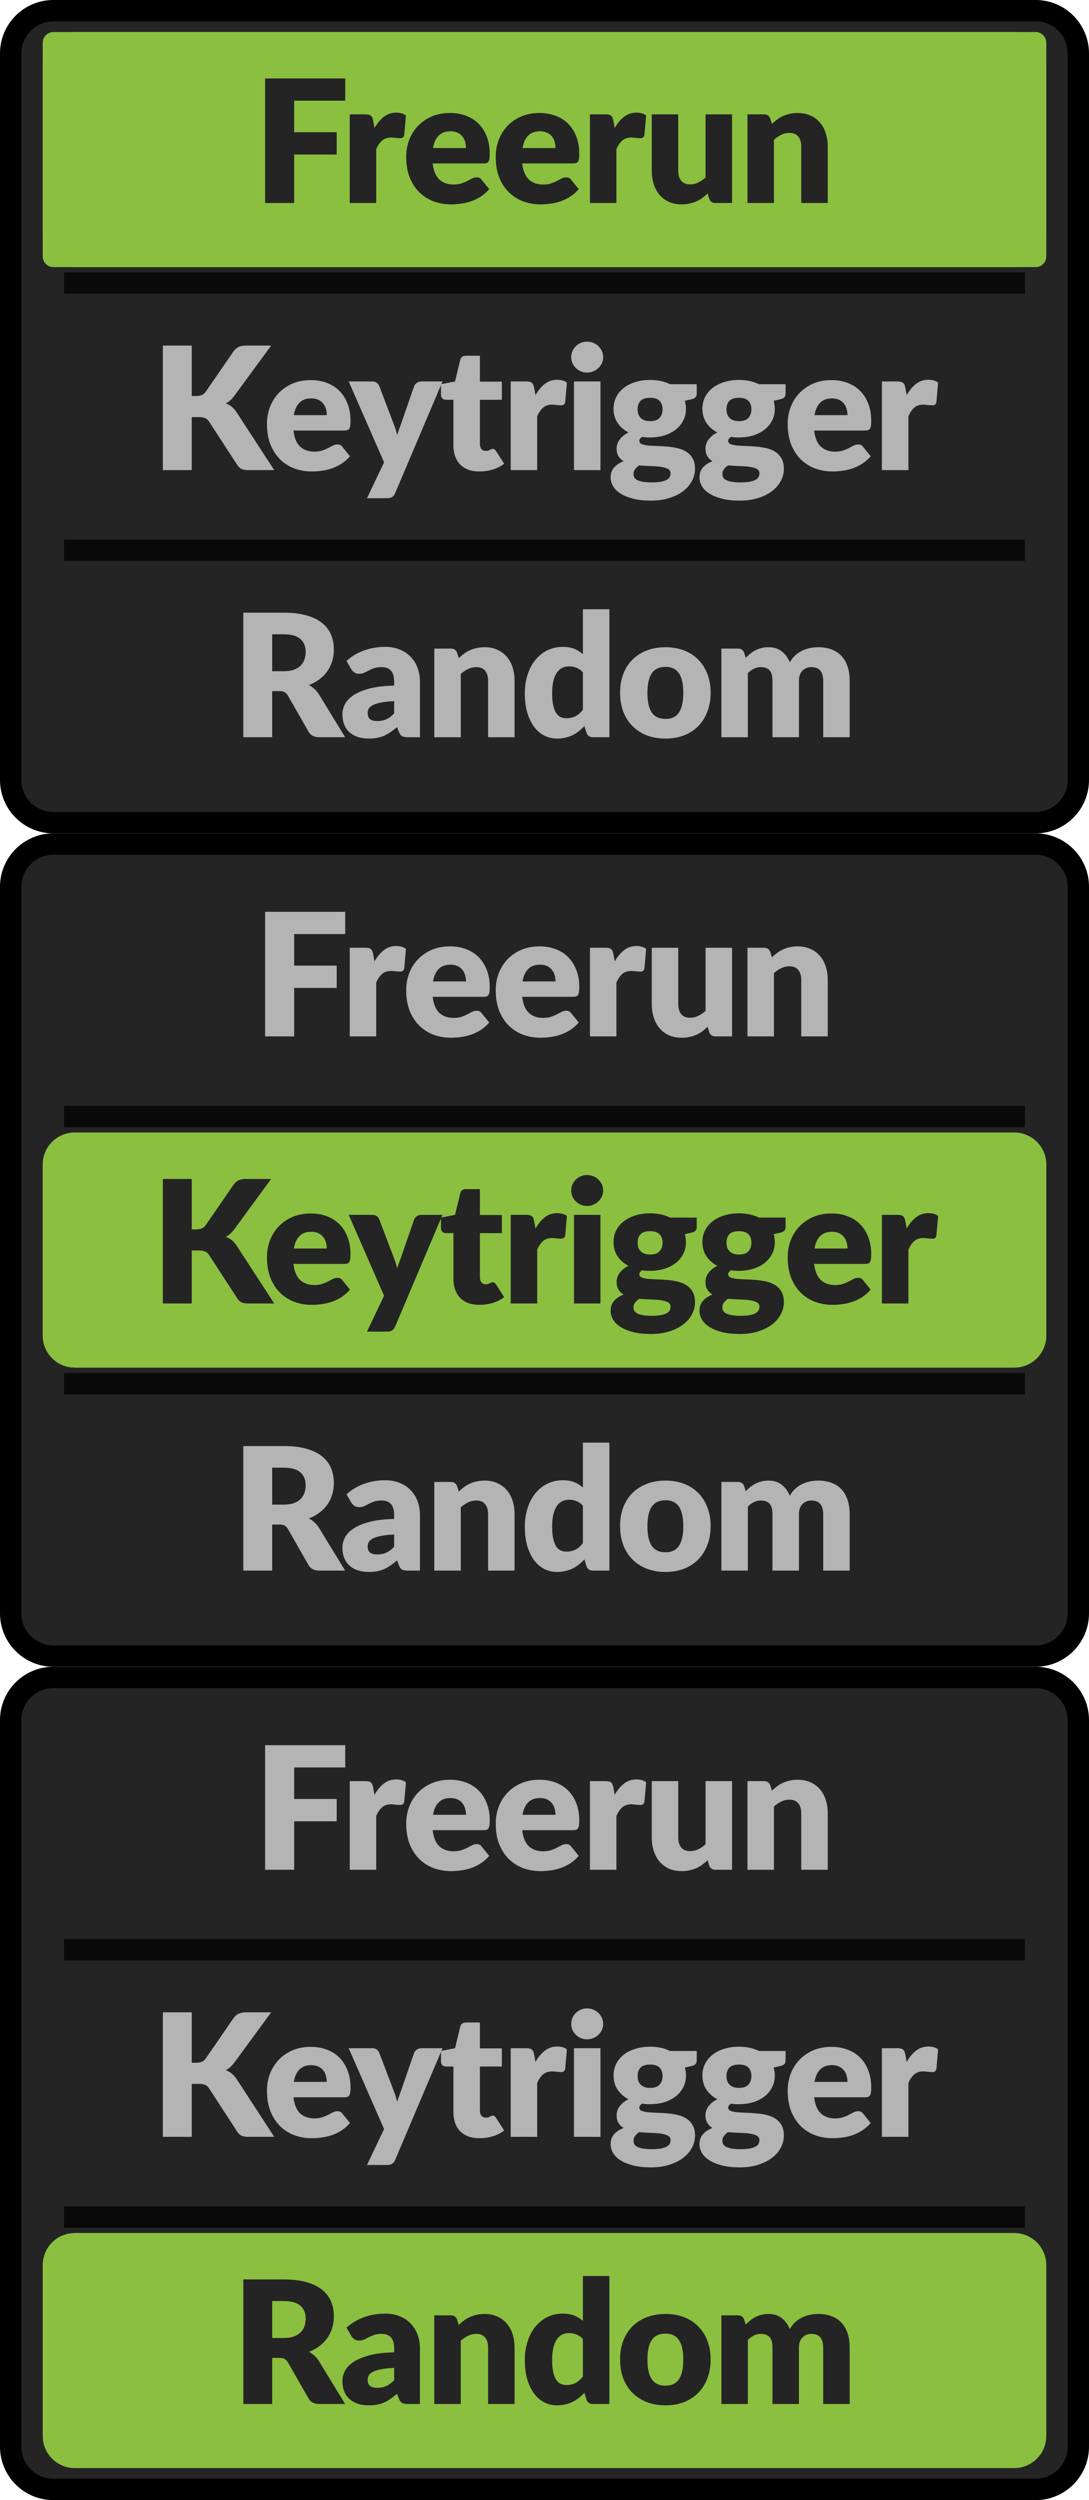 <?xml version="1.0" encoding="UTF-8" standalone="no"?>
<!DOCTYPE svg PUBLIC "-//W3C//DTD SVG 1.1//EN" "http://www.w3.org/Graphics/SVG/1.1/DTD/svg11.dtd">
<svg width="100%" height="100%" viewBox="0 0 51 117" version="1.1" xmlns="http://www.w3.org/2000/svg" xmlns:xlink="http://www.w3.org/1999/xlink" xml:space="preserve" xmlns:serif="http://www.serif.com/" style="fill-rule:evenodd;clip-rule:evenodd;stroke-linejoin:round;stroke-miterlimit:2;">
    <path d="M0.5,2.5C0.5,1.395 1.395,0.5 2.5,0.5L48.5,0.5C49.605,0.5 50.5,1.395 50.5,2.5L50.5,36.5C50.5,37.605 49.605,38.5 48.5,38.5L2.5,38.5C1.395,38.5 0.5,37.605 0.5,36.5L0.5,2.5Z" style="fill:rgb(36,36,36);fill-rule:nonzero;"/>
    <g transform="matrix(1,0,0,1,2.5,2)">
        <rect x="0" y="0" width="46" height="10" style="fill:rgb(57,157,255);stroke:rgb(139,191,64);stroke-width:1px;"/>
    </g>
    <path d="M48.5,3C48.5,2.448 48.052,2 47.5,2L3.5,2C2.948,2 2.5,2.448 2.5,3L2.5,11C2.5,11.552 2.948,12 3.5,12L47.5,12C48.052,12 48.5,11.552 48.5,11L48.5,3Z" style="fill:rgb(139,191,64);"/>
    <path d="M48.5,3C48.5,2.448 48.052,2 47.5,2L3.5,2C2.948,2 2.5,2.448 2.5,3L2.5,11C2.5,11.552 2.948,12 3.5,12L47.5,12C48.052,12 48.5,11.552 48.5,11L48.5,3Z" style="fill:none;stroke:rgb(139,191,64);stroke-width:1px;stroke-linejoin:miter;stroke-miterlimit:4;"/>
    <g transform="matrix(1,0,0,1,0,-1)">
        <path d="M13.776,5.712L13.776,7.188L15.768,7.188L15.768,8.232L13.776,8.232L13.776,10.5L12.416,10.5L12.416,4.672L16.168,4.672L16.168,5.712L13.776,5.712ZM17.539,6.992C17.667,6.768 17.813,6.592 17.979,6.464C18.147,6.336 18.339,6.272 18.555,6.272C18.741,6.272 18.893,6.316 19.011,6.404L18.931,7.316C18.917,7.375 18.895,7.415 18.863,7.436C18.833,7.457 18.792,7.468 18.739,7.468C18.717,7.468 18.689,7.467 18.655,7.464C18.62,7.461 18.584,7.459 18.547,7.456C18.509,7.451 18.471,7.447 18.431,7.444C18.393,7.439 18.359,7.436 18.327,7.436C18.145,7.436 18,7.484 17.891,7.58C17.784,7.676 17.693,7.809 17.619,7.98L17.619,10.5L16.379,10.5L16.379,6.352L17.115,6.352C17.176,6.352 17.227,6.357 17.267,6.368C17.309,6.379 17.344,6.396 17.371,6.42C17.4,6.441 17.421,6.471 17.435,6.508C17.451,6.545 17.464,6.591 17.475,6.644L17.539,6.992ZM21.823,7.928C21.823,7.829 21.81,7.733 21.783,7.64C21.759,7.547 21.718,7.464 21.659,7.392C21.603,7.317 21.529,7.257 21.435,7.212C21.342,7.167 21.229,7.144 21.095,7.144C20.86,7.144 20.677,7.212 20.543,7.348C20.41,7.481 20.322,7.675 20.279,7.928L21.823,7.928ZM20.263,8.648C20.303,8.995 20.409,9.247 20.579,9.404C20.75,9.559 20.97,9.636 21.239,9.636C21.383,9.636 21.507,9.619 21.611,9.584C21.715,9.549 21.807,9.511 21.887,9.468C21.97,9.425 22.045,9.387 22.111,9.352C22.18,9.317 22.253,9.3 22.327,9.3C22.426,9.3 22.501,9.336 22.551,9.408L22.911,9.852C22.783,9.999 22.645,10.119 22.495,10.212C22.349,10.303 22.197,10.375 22.039,10.428C21.885,10.479 21.729,10.513 21.571,10.532C21.417,10.553 21.269,10.564 21.127,10.564C20.837,10.564 20.563,10.517 20.307,10.424C20.054,10.328 19.831,10.187 19.639,10C19.45,9.813 19.299,9.581 19.187,9.304C19.078,9.027 19.023,8.704 19.023,8.336C19.023,8.059 19.07,7.796 19.163,7.548C19.259,7.3 19.395,7.083 19.571,6.896C19.75,6.709 19.965,6.561 20.215,6.452C20.469,6.343 20.754,6.288 21.071,6.288C21.346,6.288 21.597,6.331 21.823,6.416C22.052,6.501 22.249,6.625 22.411,6.788C22.577,6.951 22.705,7.151 22.795,7.388C22.889,7.623 22.935,7.889 22.935,8.188C22.935,8.281 22.931,8.357 22.923,8.416C22.915,8.475 22.901,8.521 22.879,8.556C22.858,8.591 22.828,8.615 22.791,8.628C22.757,8.641 22.711,8.648 22.655,8.648L20.263,8.648ZM26.016,7.928C26.016,7.829 26.002,7.733 25.976,7.64C25.952,7.547 25.91,7.464 25.852,7.392C25.796,7.317 25.721,7.257 25.628,7.212C25.534,7.167 25.421,7.144 25.288,7.144C25.053,7.144 24.869,7.212 24.736,7.348C24.602,7.481 24.514,7.675 24.472,7.928L26.016,7.928ZM24.456,8.648C24.496,8.995 24.601,9.247 24.772,9.404C24.942,9.559 25.162,9.636 25.432,9.636C25.576,9.636 25.7,9.619 25.804,9.584C25.908,9.549 26,9.511 26.08,9.468C26.162,9.425 26.237,9.387 26.304,9.352C26.373,9.317 26.445,9.3 26.52,9.3C26.618,9.3 26.693,9.336 26.744,9.408L27.104,9.852C26.976,9.999 26.837,10.119 26.688,10.212C26.541,10.303 26.389,10.375 26.232,10.428C26.077,10.479 25.921,10.513 25.764,10.532C25.609,10.553 25.461,10.564 25.32,10.564C25.029,10.564 24.756,10.517 24.5,10.424C24.246,10.328 24.024,10.187 23.832,10C23.642,9.813 23.492,9.581 23.38,9.304C23.27,9.027 23.216,8.704 23.216,8.336C23.216,8.059 23.262,7.796 23.356,7.548C23.452,7.3 23.588,7.083 23.764,6.896C23.942,6.709 24.157,6.561 24.408,6.452C24.661,6.343 24.946,6.288 25.264,6.288C25.538,6.288 25.789,6.331 26.016,6.416C26.245,6.501 26.441,6.625 26.604,6.788C26.769,6.951 26.897,7.151 26.988,7.388C27.081,7.623 27.128,7.889 27.128,8.188C27.128,8.281 27.124,8.357 27.116,8.416C27.108,8.475 27.093,8.521 27.072,8.556C27.05,8.591 27.021,8.615 26.984,8.628C26.949,8.641 26.904,8.648 26.848,8.648L24.456,8.648ZM28.788,6.992C28.916,6.768 29.063,6.592 29.228,6.464C29.396,6.336 29.588,6.272 29.804,6.272C29.991,6.272 30.143,6.316 30.26,6.404L30.18,7.316C30.167,7.375 30.144,7.415 30.112,7.436C30.083,7.457 30.042,7.468 29.988,7.468C29.967,7.468 29.939,7.467 29.904,7.464C29.869,7.461 29.834,7.459 29.796,7.456C29.759,7.451 29.72,7.447 29.68,7.444C29.643,7.439 29.608,7.436 29.576,7.436C29.395,7.436 29.25,7.484 29.14,7.58C29.034,7.676 28.943,7.809 28.868,7.98L28.868,10.5L27.628,10.5L27.628,6.352L28.364,6.352C28.426,6.352 28.476,6.357 28.516,6.368C28.559,6.379 28.594,6.396 28.62,6.42C28.65,6.441 28.671,6.471 28.684,6.508C28.7,6.545 28.714,6.591 28.724,6.644L28.788,6.992ZM34.283,6.352L34.283,10.5L33.515,10.5C33.36,10.5 33.259,10.431 33.211,10.292L33.139,10.052C33.059,10.129 32.976,10.2 32.891,10.264C32.806,10.325 32.714,10.379 32.615,10.424C32.519,10.467 32.414,10.5 32.299,10.524C32.187,10.551 32.064,10.564 31.931,10.564C31.704,10.564 31.503,10.525 31.327,10.448C31.154,10.368 31.007,10.257 30.887,10.116C30.767,9.975 30.676,9.808 30.615,9.616C30.554,9.424 30.523,9.213 30.523,8.984L30.523,6.352L31.763,6.352L31.763,8.984C31.763,9.189 31.81,9.348 31.903,9.46C31.996,9.572 32.133,9.628 32.315,9.628C32.451,9.628 32.578,9.6 32.695,9.544C32.815,9.485 32.931,9.407 33.043,9.308L33.043,6.352L34.283,6.352ZM36.149,6.8C36.229,6.725 36.312,6.656 36.397,6.592C36.483,6.528 36.573,6.475 36.669,6.432C36.768,6.387 36.873,6.352 36.985,6.328C37.1,6.301 37.224,6.288 37.357,6.288C37.584,6.288 37.784,6.328 37.957,6.408C38.133,6.485 38.281,6.595 38.401,6.736C38.521,6.875 38.612,7.041 38.673,7.236C38.735,7.428 38.765,7.637 38.765,7.864L38.765,10.5L37.525,10.5L37.525,7.864C37.525,7.661 37.479,7.504 37.385,7.392C37.292,7.277 37.155,7.22 36.973,7.22C36.837,7.22 36.709,7.249 36.589,7.308C36.472,7.364 36.357,7.441 36.245,7.54L36.245,10.5L35.005,10.5L35.005,6.352L35.773,6.352C35.928,6.352 36.029,6.421 36.077,6.56L36.149,6.8Z" style="fill:rgb(36,36,36);fill-rule:nonzero;"/>
    </g>
    <g opacity="0.75">
        <g transform="matrix(-3.82857e-16,-1,1,-3.82857e-16,-10.75,16.75)">
            <rect x="3" y="13.75" width="1" height="45"/>
        </g>
    </g>
    <g transform="matrix(1,0,0,1,0,-1)">
        <path d="M8.979,19.532L9.195,19.532C9.395,19.532 9.539,19.469 9.627,19.344L10.939,17.44C11.017,17.339 11.099,17.269 11.187,17.232C11.278,17.192 11.39,17.172 11.523,17.172L12.699,17.172L10.971,19.528C10.849,19.691 10.717,19.808 10.575,19.88C10.677,19.917 10.769,19.969 10.851,20.036C10.934,20.103 11.011,20.189 11.083,20.296L12.843,23L11.635,23C11.558,23 11.491,22.995 11.435,22.984C11.382,22.973 11.335,22.957 11.295,22.936C11.255,22.915 11.221,22.889 11.191,22.86C11.162,22.828 11.134,22.792 11.107,22.752L9.787,20.724C9.739,20.649 9.678,20.597 9.603,20.568C9.531,20.536 9.433,20.52 9.307,20.52L8.979,20.52L8.979,23L7.627,23L7.627,17.172L8.979,17.172L8.979,19.532ZM15.303,20.428C15.303,20.329 15.29,20.233 15.263,20.14C15.239,20.047 15.198,19.964 15.139,19.892C15.083,19.817 15.008,19.757 14.915,19.712C14.822,19.667 14.708,19.644 14.575,19.644C14.34,19.644 14.156,19.712 14.023,19.848C13.89,19.981 13.802,20.175 13.759,20.428L15.303,20.428ZM13.743,21.148C13.783,21.495 13.888,21.747 14.059,21.904C14.23,22.059 14.45,22.136 14.719,22.136C14.863,22.136 14.987,22.119 15.091,22.084C15.195,22.049 15.287,22.011 15.367,21.968C15.45,21.925 15.524,21.887 15.591,21.852C15.66,21.817 15.732,21.8 15.807,21.8C15.906,21.8 15.98,21.836 16.031,21.908L16.391,22.352C16.263,22.499 16.124,22.619 15.975,22.712C15.828,22.803 15.676,22.875 15.519,22.928C15.364,22.979 15.208,23.013 15.051,23.032C14.896,23.053 14.748,23.064 14.607,23.064C14.316,23.064 14.043,23.017 13.787,22.924C13.534,22.828 13.311,22.687 13.119,22.5C12.93,22.313 12.779,22.081 12.667,21.804C12.557,21.527 12.503,21.204 12.503,20.836C12.503,20.559 12.55,20.296 12.643,20.048C12.739,19.8 12.875,19.583 13.051,19.396C13.23,19.209 13.444,19.061 13.695,18.952C13.948,18.843 14.233,18.788 14.551,18.788C14.826,18.788 15.076,18.831 15.303,18.916C15.532,19.001 15.728,19.125 15.891,19.288C16.056,19.451 16.184,19.651 16.275,19.888C16.368,20.123 16.415,20.389 16.415,20.688C16.415,20.781 16.411,20.857 16.403,20.916C16.395,20.975 16.38,21.021 16.359,21.056C16.337,21.091 16.308,21.115 16.271,21.128C16.236,21.141 16.191,21.148 16.135,21.148L13.743,21.148ZM20.723,18.852L18.507,24.076C18.469,24.159 18.424,24.219 18.371,24.256C18.317,24.296 18.232,24.316 18.115,24.316L17.187,24.316L17.987,22.636L16.331,18.852L17.427,18.852C17.523,18.852 17.596,18.873 17.647,18.916C17.7,18.959 17.738,19.009 17.763,19.068L18.443,20.856C18.507,21.019 18.559,21.185 18.599,21.356C18.628,21.271 18.657,21.185 18.687,21.1C18.716,21.015 18.747,20.931 18.779,20.848L19.395,19.068C19.419,19.007 19.461,18.956 19.523,18.916C19.584,18.873 19.651,18.852 19.723,18.852L20.723,18.852ZM22.451,23.064C22.254,23.064 22.079,23.036 21.927,22.98C21.778,22.921 21.651,22.84 21.547,22.736C21.446,22.629 21.369,22.501 21.315,22.352C21.262,22.203 21.235,22.036 21.235,21.852L21.235,19.708L20.883,19.708C20.819,19.708 20.765,19.688 20.719,19.648C20.674,19.605 20.651,19.544 20.651,19.464L20.651,18.98L21.311,18.852L21.555,17.84C21.587,17.712 21.678,17.648 21.827,17.648L22.475,17.648L22.475,18.86L23.503,18.86L23.503,19.708L22.475,19.708L22.475,21.768C22.475,21.864 22.498,21.944 22.543,22.008C22.591,22.069 22.659,22.1 22.747,22.1C22.793,22.1 22.83,22.096 22.859,22.088C22.891,22.077 22.918,22.067 22.939,22.056C22.963,22.043 22.985,22.032 23.003,22.024C23.025,22.013 23.049,22.008 23.075,22.008C23.113,22.008 23.142,22.017 23.163,22.036C23.187,22.052 23.211,22.079 23.235,22.116L23.611,22.704C23.451,22.824 23.271,22.915 23.071,22.976C22.871,23.035 22.665,23.064 22.451,23.064ZM25.078,19.492C25.206,19.268 25.352,19.092 25.517,18.964C25.686,18.836 25.878,18.772 26.094,18.772C26.28,18.772 26.432,18.816 26.549,18.904L26.47,19.816C26.456,19.875 26.433,19.915 26.401,19.936C26.372,19.957 26.331,19.968 26.278,19.968C26.256,19.968 26.228,19.967 26.194,19.964C26.159,19.961 26.123,19.959 26.086,19.956C26.048,19.951 26.01,19.947 25.97,19.944C25.932,19.939 25.898,19.936 25.866,19.936C25.684,19.936 25.539,19.984 25.43,20.08C25.323,20.176 25.232,20.309 25.158,20.48L25.158,23L23.918,23L23.918,18.852L24.654,18.852C24.715,18.852 24.766,18.857 24.805,18.868C24.848,18.879 24.883,18.896 24.91,18.92C24.939,18.941 24.96,18.971 24.974,19.008C24.99,19.045 25.003,19.091 25.014,19.144L25.078,19.492ZM28.12,18.852L28.12,23L26.88,23L26.88,18.852L28.12,18.852ZM28.248,17.716C28.248,17.815 28.228,17.908 28.188,17.996C28.148,18.081 28.094,18.157 28.024,18.224C27.955,18.288 27.874,18.34 27.78,18.38C27.69,18.417 27.592,18.436 27.488,18.436C27.387,18.436 27.292,18.417 27.204,18.38C27.116,18.34 27.038,18.288 26.968,18.224C26.901,18.157 26.848,18.081 26.808,17.996C26.771,17.908 26.752,17.815 26.752,17.716C26.752,17.615 26.771,17.52 26.808,17.432C26.848,17.344 26.901,17.267 26.968,17.2C27.038,17.133 27.116,17.081 27.204,17.044C27.292,17.007 27.387,16.988 27.488,16.988C27.592,16.988 27.69,17.007 27.78,17.044C27.874,17.081 27.955,17.133 28.024,17.2C28.094,17.267 28.148,17.344 28.188,17.432C28.228,17.52 28.248,17.615 28.248,17.716ZM30.445,20.708C30.65,20.708 30.798,20.657 30.889,20.556C30.982,20.452 31.029,20.319 31.029,20.156C31.029,19.988 30.982,19.856 30.889,19.76C30.798,19.664 30.65,19.616 30.445,19.616C30.24,19.616 30.09,19.664 29.997,19.76C29.906,19.856 29.861,19.988 29.861,20.156C29.861,20.236 29.872,20.309 29.893,20.376C29.917,20.443 29.953,20.501 30.001,20.552C30.049,20.6 30.109,20.639 30.181,20.668C30.256,20.695 30.344,20.708 30.445,20.708ZM31.405,23.152C31.405,23.053 31.361,22.983 31.273,22.94C31.185,22.895 31.07,22.863 30.929,22.844C30.788,22.825 30.629,22.815 30.453,22.812C30.28,22.807 30.106,22.796 29.933,22.78C29.856,22.833 29.792,22.893 29.741,22.96C29.693,23.024 29.669,23.097 29.669,23.18C29.669,23.239 29.681,23.292 29.705,23.34C29.732,23.388 29.777,23.429 29.841,23.464C29.905,23.499 29.99,23.525 30.097,23.544C30.206,23.565 30.344,23.576 30.509,23.576C30.688,23.576 30.834,23.565 30.949,23.544C31.064,23.523 31.154,23.493 31.221,23.456C31.29,23.419 31.338,23.373 31.365,23.32C31.392,23.269 31.405,23.213 31.405,23.152ZM32.629,18.98L32.629,19.432C32.629,19.501 32.609,19.556 32.569,19.596C32.532,19.636 32.466,19.667 32.373,19.688L32.073,19.756C32.089,19.815 32.101,19.875 32.109,19.936C32.12,19.997 32.125,20.061 32.125,20.128C32.125,20.336 32.081,20.523 31.993,20.688C31.908,20.853 31.789,20.995 31.637,21.112C31.488,21.227 31.31,21.316 31.105,21.38C30.9,21.441 30.68,21.472 30.445,21.472C30.381,21.472 30.318,21.471 30.257,21.468C30.196,21.463 30.136,21.455 30.077,21.444C29.986,21.5 29.941,21.563 29.941,21.632C29.941,21.701 29.978,21.752 30.053,21.784C30.128,21.813 30.226,21.835 30.349,21.848C30.472,21.859 30.61,21.867 30.765,21.872C30.922,21.875 31.082,21.884 31.245,21.9C31.408,21.913 31.566,21.937 31.721,21.972C31.878,22.007 32.018,22.063 32.141,22.14C32.264,22.217 32.362,22.321 32.437,22.452C32.512,22.58 32.549,22.744 32.549,22.944C32.549,23.131 32.504,23.313 32.413,23.492C32.322,23.671 32.189,23.829 32.013,23.968C31.837,24.107 31.621,24.217 31.365,24.3C31.109,24.385 30.816,24.428 30.485,24.428C30.16,24.428 29.878,24.397 29.641,24.336C29.406,24.275 29.21,24.193 29.053,24.092C28.898,23.993 28.784,23.879 28.709,23.748C28.634,23.617 28.597,23.481 28.597,23.34C28.597,23.156 28.65,23.003 28.757,22.88C28.864,22.757 29.013,22.659 29.205,22.584C29.104,22.523 29.024,22.444 28.965,22.348C28.906,22.252 28.877,22.128 28.877,21.976C28.877,21.915 28.888,21.851 28.909,21.784C28.93,21.715 28.964,21.648 29.009,21.584C29.057,21.517 29.116,21.455 29.185,21.396C29.254,21.337 29.337,21.285 29.433,21.24C29.217,21.125 29.046,20.975 28.921,20.788C28.796,20.599 28.733,20.379 28.733,20.128C28.733,19.92 28.777,19.733 28.865,19.568C28.953,19.4 29.073,19.259 29.225,19.144C29.38,19.027 29.561,18.937 29.769,18.876C29.977,18.812 30.202,18.78 30.445,18.78C30.797,18.78 31.109,18.847 31.381,18.98L32.629,18.98ZM34.606,20.708C34.812,20.708 34.96,20.657 35.05,20.556C35.144,20.452 35.19,20.319 35.19,20.156C35.19,19.988 35.144,19.856 35.05,19.76C34.96,19.664 34.812,19.616 34.606,19.616C34.401,19.616 34.252,19.664 34.158,19.76C34.068,19.856 34.022,19.988 34.022,20.156C34.022,20.236 34.033,20.309 34.054,20.376C34.078,20.443 34.114,20.501 34.162,20.552C34.21,20.6 34.27,20.639 34.342,20.668C34.417,20.695 34.505,20.708 34.606,20.708ZM35.566,23.152C35.566,23.053 35.522,22.983 35.434,22.94C35.346,22.895 35.232,22.863 35.09,22.844C34.949,22.825 34.79,22.815 34.614,22.812C34.441,22.807 34.268,22.796 34.094,22.78C34.017,22.833 33.953,22.893 33.902,22.96C33.854,23.024 33.83,23.097 33.83,23.18C33.83,23.239 33.842,23.292 33.866,23.34C33.893,23.388 33.938,23.429 34.002,23.464C34.066,23.499 34.152,23.525 34.258,23.544C34.368,23.565 34.505,23.576 34.67,23.576C34.849,23.576 34.996,23.565 35.11,23.544C35.225,23.523 35.316,23.493 35.382,23.456C35.452,23.419 35.5,23.373 35.526,23.32C35.553,23.269 35.566,23.213 35.566,23.152ZM36.79,18.98L36.79,19.432C36.79,19.501 36.77,19.556 36.73,19.596C36.693,19.636 36.628,19.667 36.534,19.688L36.234,19.756C36.25,19.815 36.262,19.875 36.27,19.936C36.281,19.997 36.286,20.061 36.286,20.128C36.286,20.336 36.242,20.523 36.154,20.688C36.069,20.853 35.95,20.995 35.798,21.112C35.649,21.227 35.472,21.316 35.266,21.38C35.061,21.441 34.841,21.472 34.606,21.472C34.542,21.472 34.48,21.471 34.418,21.468C34.357,21.463 34.297,21.455 34.238,21.444C34.148,21.5 34.102,21.563 34.102,21.632C34.102,21.701 34.14,21.752 34.214,21.784C34.289,21.813 34.388,21.835 34.51,21.848C34.633,21.859 34.772,21.867 34.926,21.872C35.084,21.875 35.244,21.884 35.406,21.9C35.569,21.913 35.728,21.937 35.882,21.972C36.04,22.007 36.18,22.063 36.302,22.14C36.425,22.217 36.524,22.321 36.598,22.452C36.673,22.58 36.71,22.744 36.71,22.944C36.71,23.131 36.665,23.313 36.574,23.492C36.484,23.671 36.35,23.829 36.174,23.968C35.998,24.107 35.782,24.217 35.526,24.3C35.27,24.385 34.977,24.428 34.646,24.428C34.321,24.428 34.04,24.397 33.802,24.336C33.568,24.275 33.372,24.193 33.214,24.092C33.06,23.993 32.945,23.879 32.87,23.748C32.796,23.617 32.758,23.481 32.758,23.34C32.758,23.156 32.812,23.003 32.918,22.88C33.025,22.757 33.174,22.659 33.366,22.584C33.265,22.523 33.185,22.444 33.126,22.348C33.068,22.252 33.038,22.128 33.038,21.976C33.038,21.915 33.049,21.851 33.07,21.784C33.092,21.715 33.125,21.648 33.17,21.584C33.218,21.517 33.277,21.455 33.346,21.396C33.416,21.337 33.498,21.285 33.594,21.24C33.378,21.125 33.208,20.975 33.082,20.788C32.957,20.599 32.894,20.379 32.894,20.128C32.894,19.92 32.938,19.733 33.026,19.568C33.114,19.4 33.234,19.259 33.386,19.144C33.541,19.027 33.722,18.937 33.93,18.876C34.138,18.812 34.364,18.78 34.606,18.78C34.958,18.78 35.27,18.847 35.542,18.98L36.79,18.98ZM39.689,20.428C39.689,20.329 39.676,20.233 39.649,20.14C39.625,20.047 39.584,19.964 39.525,19.892C39.469,19.817 39.395,19.757 39.301,19.712C39.208,19.667 39.095,19.644 38.961,19.644C38.727,19.644 38.543,19.712 38.409,19.848C38.276,19.981 38.188,20.175 38.145,20.428L39.689,20.428ZM38.129,21.148C38.169,21.495 38.275,21.747 38.445,21.904C38.616,22.059 38.836,22.136 39.105,22.136C39.249,22.136 39.373,22.119 39.477,22.084C39.581,22.049 39.673,22.011 39.753,21.968C39.836,21.925 39.911,21.887 39.977,21.852C40.047,21.817 40.119,21.8 40.193,21.8C40.292,21.8 40.367,21.836 40.417,21.908L40.777,22.352C40.649,22.499 40.511,22.619 40.361,22.712C40.215,22.803 40.063,22.875 39.905,22.928C39.751,22.979 39.595,23.013 39.437,23.032C39.283,23.053 39.135,23.064 38.993,23.064C38.703,23.064 38.429,23.017 38.173,22.924C37.92,22.828 37.697,22.687 37.505,22.5C37.316,22.313 37.165,22.081 37.053,21.804C36.944,21.527 36.889,21.204 36.889,20.836C36.889,20.559 36.936,20.296 37.029,20.048C37.125,19.8 37.261,19.583 37.437,19.396C37.616,19.209 37.831,19.061 38.081,18.952C38.335,18.843 38.62,18.788 38.937,18.788C39.212,18.788 39.463,18.831 39.689,18.916C39.919,19.001 40.115,19.125 40.277,19.288C40.443,19.451 40.571,19.651 40.661,19.888C40.755,20.123 40.801,20.389 40.801,20.688C40.801,20.781 40.797,20.857 40.789,20.916C40.781,20.975 40.767,21.021 40.745,21.056C40.724,21.091 40.695,21.115 40.657,21.128C40.623,21.141 40.577,21.148 40.521,21.148L38.129,21.148ZM42.462,19.492C42.59,19.268 42.737,19.092 42.902,18.964C43.07,18.836 43.262,18.772 43.478,18.772C43.664,18.772 43.817,18.816 43.934,18.904L43.854,19.816C43.841,19.875 43.818,19.915 43.786,19.936C43.757,19.957 43.715,19.968 43.662,19.968C43.641,19.968 43.612,19.967 43.578,19.964C43.543,19.961 43.507,19.959 43.47,19.956C43.433,19.951 43.394,19.947 43.354,19.944C43.317,19.939 43.282,19.936 43.25,19.936C43.069,19.936 42.923,19.984 42.814,20.08C42.707,20.176 42.617,20.309 42.542,20.48L42.542,23L41.302,23L41.302,18.852L42.038,18.852C42.099,18.852 42.15,18.857 42.19,18.868C42.233,18.879 42.267,18.896 42.294,18.92C42.323,18.941 42.344,18.971 42.358,19.008C42.374,19.045 42.387,19.091 42.398,19.144L42.462,19.492Z" style="fill:rgb(180,180,180);fill-rule:nonzero;"/>
    </g>
    <g opacity="0.75">
        <g transform="matrix(-3.82857e-16,-1,1,-3.82857e-16,-23.25,29.25)">
            <rect x="3" y="26.25" width="1" height="45"/>
        </g>
    </g>
    <g transform="matrix(1,0,0,1,0,-1)">
        <path d="M13.291,32.412C13.475,32.412 13.631,32.389 13.759,32.344C13.89,32.296 13.997,32.231 14.079,32.148C14.162,32.065 14.222,31.969 14.259,31.86C14.297,31.748 14.315,31.628 14.315,31.5C14.315,31.244 14.231,31.044 14.063,30.9C13.898,30.756 13.641,30.684 13.291,30.684L12.747,30.684L12.747,32.412L13.291,32.412ZM16.163,35.5L14.939,35.5C14.713,35.5 14.55,35.415 14.451,35.244L13.483,33.552C13.438,33.48 13.387,33.428 13.331,33.396C13.275,33.361 13.195,33.344 13.091,33.344L12.747,33.344L12.747,35.5L11.395,35.5L11.395,29.672L13.291,29.672C13.713,29.672 14.071,29.716 14.367,29.804C14.666,29.889 14.909,30.009 15.095,30.164C15.285,30.319 15.422,30.501 15.507,30.712C15.593,30.923 15.635,31.152 15.635,31.4C15.635,31.589 15.61,31.768 15.559,31.936C15.509,32.104 15.434,32.26 15.335,32.404C15.237,32.545 15.114,32.672 14.967,32.784C14.823,32.896 14.657,32.988 14.467,33.06C14.555,33.105 14.638,33.163 14.715,33.232C14.793,33.299 14.862,33.379 14.923,33.472L16.163,35.5ZM18.459,33.812C18.211,33.823 18.007,33.844 17.847,33.876C17.687,33.908 17.56,33.948 17.467,33.996C17.373,34.044 17.308,34.099 17.271,34.16C17.236,34.221 17.219,34.288 17.219,34.36C17.219,34.501 17.257,34.601 17.335,34.66C17.412,34.716 17.525,34.744 17.675,34.744C17.835,34.744 17.975,34.716 18.095,34.66C18.215,34.604 18.336,34.513 18.459,34.388L18.459,33.812ZM16.227,31.928C16.477,31.707 16.755,31.543 17.059,31.436C17.365,31.327 17.693,31.272 18.043,31.272C18.293,31.272 18.519,31.313 18.719,31.396C18.921,31.476 19.092,31.589 19.231,31.736C19.372,31.88 19.48,32.052 19.555,32.252C19.629,32.452 19.667,32.671 19.667,32.908L19.667,35.5L19.099,35.5C18.981,35.5 18.892,35.484 18.831,35.452C18.772,35.42 18.723,35.353 18.683,35.252L18.595,35.024C18.491,35.112 18.391,35.189 18.295,35.256C18.199,35.323 18.099,35.38 17.995,35.428C17.893,35.473 17.784,35.507 17.667,35.528C17.552,35.552 17.424,35.564 17.283,35.564C17.093,35.564 16.921,35.54 16.767,35.492C16.612,35.441 16.48,35.368 16.371,35.272C16.264,35.176 16.181,35.057 16.123,34.916C16.064,34.772 16.035,34.607 16.035,34.42C16.035,34.271 16.072,34.12 16.147,33.968C16.221,33.813 16.351,33.673 16.535,33.548C16.719,33.42 16.967,33.313 17.279,33.228C17.591,33.143 17.984,33.095 18.459,33.084L18.459,32.908C18.459,32.665 18.408,32.491 18.307,32.384C18.208,32.275 18.067,32.22 17.883,32.22C17.736,32.22 17.616,32.236 17.523,32.268C17.429,32.3 17.345,32.336 17.271,32.376C17.199,32.416 17.128,32.452 17.059,32.484C16.989,32.516 16.907,32.532 16.811,32.532C16.725,32.532 16.653,32.511 16.595,32.468C16.536,32.425 16.488,32.375 16.451,32.316L16.227,31.928ZM21.483,31.8C21.563,31.725 21.646,31.656 21.731,31.592C21.817,31.528 21.907,31.475 22.003,31.432C22.102,31.387 22.207,31.352 22.319,31.328C22.434,31.301 22.558,31.288 22.691,31.288C22.918,31.288 23.118,31.328 23.291,31.408C23.467,31.485 23.615,31.595 23.735,31.736C23.855,31.875 23.946,32.041 24.007,32.236C24.069,32.428 24.099,32.637 24.099,32.864L24.099,35.5L22.859,35.5L22.859,32.864C22.859,32.661 22.813,32.504 22.719,32.392C22.626,32.277 22.489,32.22 22.307,32.22C22.171,32.22 22.043,32.249 21.923,32.308C21.806,32.364 21.691,32.441 21.579,32.54L21.579,35.5L20.339,35.5L20.339,31.352L21.107,31.352C21.262,31.352 21.363,31.421 21.411,31.56L21.483,31.8ZM27.298,32.464C27.205,32.36 27.103,32.288 26.994,32.248C26.885,32.205 26.77,32.184 26.65,32.184C26.535,32.184 26.43,32.207 26.334,32.252C26.238,32.297 26.154,32.371 26.082,32.472C26.013,32.571 25.958,32.7 25.918,32.86C25.878,33.02 25.858,33.213 25.858,33.44C25.858,33.659 25.874,33.843 25.906,33.992C25.938,34.141 25.982,34.263 26.038,34.356C26.097,34.447 26.166,34.512 26.246,34.552C26.326,34.592 26.415,34.612 26.514,34.612C26.605,34.612 26.686,34.604 26.758,34.588C26.833,34.569 26.901,34.544 26.962,34.512C27.023,34.48 27.081,34.44 27.134,34.392C27.19,34.341 27.244,34.284 27.298,34.22L27.298,32.464ZM28.538,29.512L28.538,35.5L27.77,35.5C27.615,35.5 27.514,35.431 27.466,35.292L27.37,34.976C27.287,35.064 27.201,35.144 27.11,35.216C27.019,35.288 26.921,35.351 26.814,35.404C26.71,35.455 26.597,35.493 26.474,35.52C26.354,35.549 26.223,35.564 26.082,35.564C25.866,35.564 25.666,35.516 25.482,35.42C25.298,35.324 25.139,35.185 25.006,35.004C24.873,34.823 24.767,34.601 24.69,34.34C24.615,34.076 24.578,33.776 24.578,33.44C24.578,33.131 24.621,32.844 24.706,32.58C24.791,32.313 24.911,32.084 25.066,31.892C25.223,31.697 25.411,31.545 25.63,31.436C25.849,31.327 26.09,31.272 26.354,31.272C26.57,31.272 26.751,31.303 26.898,31.364C27.045,31.425 27.178,31.508 27.298,31.612L27.298,29.512L28.538,29.512ZM31.168,31.288C31.482,31.288 31.769,31.337 32.028,31.436C32.286,31.535 32.508,31.676 32.692,31.86C32.878,32.044 33.022,32.268 33.124,32.532C33.228,32.793 33.28,33.088 33.28,33.416C33.28,33.747 33.228,34.045 33.124,34.312C33.022,34.576 32.878,34.801 32.692,34.988C32.508,35.172 32.286,35.315 32.028,35.416C31.769,35.515 31.482,35.564 31.168,35.564C30.85,35.564 30.561,35.515 30.3,35.416C30.041,35.315 29.817,35.172 29.628,34.988C29.441,34.801 29.296,34.576 29.192,34.312C29.09,34.045 29.04,33.747 29.04,33.416C29.04,33.088 29.09,32.793 29.192,32.532C29.296,32.268 29.441,32.044 29.628,31.86C29.817,31.676 30.041,31.535 30.3,31.436C30.561,31.337 30.85,31.288 31.168,31.288ZM31.168,34.644C31.453,34.644 31.662,34.544 31.796,34.344C31.932,34.141 32,33.835 32,33.424C32,33.013 31.932,32.708 31.796,32.508C31.662,32.308 31.453,32.208 31.168,32.208C30.874,32.208 30.66,32.308 30.524,32.508C30.388,32.708 30.32,33.013 30.32,33.424C30.32,33.835 30.388,34.141 30.524,34.344C30.66,34.544 30.874,34.644 31.168,34.644ZM33.784,35.5L33.784,31.352L34.552,31.352C34.707,31.352 34.808,31.421 34.856,31.56L34.924,31.784C34.993,31.712 35.065,31.647 35.14,31.588C35.215,31.527 35.295,31.475 35.38,31.432C35.468,31.387 35.561,31.352 35.66,31.328C35.761,31.301 35.872,31.288 35.992,31.288C36.243,31.288 36.449,31.353 36.612,31.484C36.777,31.612 36.903,31.784 36.988,32C37.057,31.872 37.141,31.763 37.24,31.672C37.341,31.581 37.449,31.508 37.564,31.452C37.681,31.396 37.804,31.355 37.932,31.328C38.063,31.301 38.192,31.288 38.32,31.288C38.557,31.288 38.768,31.324 38.952,31.396C39.136,31.465 39.289,31.568 39.412,31.704C39.537,31.837 39.632,32.003 39.696,32.2C39.76,32.395 39.792,32.616 39.792,32.864L39.792,35.5L38.552,35.5L38.552,32.864C38.552,32.435 38.368,32.22 38,32.22C37.832,32.22 37.692,32.276 37.58,32.388C37.471,32.497 37.416,32.656 37.416,32.864L37.416,35.5L36.176,35.5L36.176,32.864C36.176,32.627 36.129,32.46 36.036,32.364C35.943,32.268 35.805,32.22 35.624,32.22C35.512,32.22 35.405,32.245 35.304,32.296C35.205,32.347 35.112,32.415 35.024,32.5L35.024,35.5L33.784,35.5Z" style="fill:rgb(180,180,180);fill-rule:nonzero;"/>
    </g>
    <path d="M2.5,1L48.5,1L48.5,0L2.5,0L2.5,1ZM50,2.5L50,36.5L51,36.5L51,2.5L50,2.5ZM48.5,38L2.5,38L2.5,39L48.5,39L48.5,38ZM1,36.5L1,2.5L0,2.5L0,36.5L1,36.5ZM2.5,38C1.672,38 1,37.328 1,36.5L0,36.5C0,37.881 1.119,39 2.5,39L2.5,38ZM50,36.5C50,37.328 49.328,38 48.5,38L48.5,39C49.881,39 51,37.881 51,36.5L50,36.5ZM48.5,1C49.328,1 50,1.672 50,2.5L51,2.5C51,1.119 49.881,0 48.5,0L48.5,1ZM2.5,0C1.119,0 0,1.119 0,2.5L1,2.5C1,1.672 1.672,1 2.5,1L2.5,0Z" style="fill-rule:nonzero;"/>
    <path d="M0.5,41.5C0.5,40.395 1.395,39.5 2.5,39.5L48.5,39.5C49.605,39.5 50.5,40.395 50.5,41.5L50.5,75.5C50.5,76.605 49.605,77.5 48.5,77.5L2.5,77.5C1.395,77.5 0.5,76.605 0.5,75.5L0.5,41.5Z" style="fill:rgb(36,36,36);fill-rule:nonzero;"/>
    <g transform="matrix(1,0,0,1,0,-1)">
        <path d="M13.776,44.712L13.776,46.188L15.768,46.188L15.768,47.232L13.776,47.232L13.776,49.5L12.416,49.5L12.416,43.672L16.168,43.672L16.168,44.712L13.776,44.712ZM17.539,45.992C17.667,45.768 17.813,45.592 17.979,45.464C18.147,45.336 18.339,45.272 18.555,45.272C18.741,45.272 18.893,45.316 19.011,45.404L18.931,46.316C18.917,46.375 18.895,46.415 18.863,46.436C18.833,46.457 18.792,46.468 18.739,46.468C18.717,46.468 18.689,46.467 18.655,46.464C18.62,46.461 18.584,46.459 18.547,46.456C18.509,46.451 18.471,46.447 18.431,46.444C18.393,46.439 18.359,46.436 18.327,46.436C18.145,46.436 18,46.484 17.891,46.58C17.784,46.676 17.693,46.809 17.619,46.98L17.619,49.5L16.379,49.5L16.379,45.352L17.115,45.352C17.176,45.352 17.227,45.357 17.267,45.368C17.309,45.379 17.344,45.396 17.371,45.42C17.4,45.441 17.421,45.471 17.435,45.508C17.451,45.545 17.464,45.591 17.475,45.644L17.539,45.992ZM21.823,46.928C21.823,46.829 21.81,46.733 21.783,46.64C21.759,46.547 21.718,46.464 21.659,46.392C21.603,46.317 21.529,46.257 21.435,46.212C21.342,46.167 21.229,46.144 21.095,46.144C20.86,46.144 20.677,46.212 20.543,46.348C20.41,46.481 20.322,46.675 20.279,46.928L21.823,46.928ZM20.263,47.648C20.303,47.995 20.409,48.247 20.579,48.404C20.75,48.559 20.97,48.636 21.239,48.636C21.383,48.636 21.507,48.619 21.611,48.584C21.715,48.549 21.807,48.511 21.887,48.468C21.97,48.425 22.045,48.387 22.111,48.352C22.18,48.317 22.253,48.3 22.327,48.3C22.426,48.3 22.501,48.336 22.551,48.408L22.911,48.852C22.783,48.999 22.645,49.119 22.495,49.212C22.349,49.303 22.197,49.375 22.039,49.428C21.885,49.479 21.729,49.513 21.571,49.532C21.417,49.553 21.269,49.564 21.127,49.564C20.837,49.564 20.563,49.517 20.307,49.424C20.054,49.328 19.831,49.187 19.639,49C19.45,48.813 19.299,48.581 19.187,48.304C19.078,48.027 19.023,47.704 19.023,47.336C19.023,47.059 19.07,46.796 19.163,46.548C19.259,46.3 19.395,46.083 19.571,45.896C19.75,45.709 19.965,45.561 20.215,45.452C20.469,45.343 20.754,45.288 21.071,45.288C21.346,45.288 21.597,45.331 21.823,45.416C22.052,45.501 22.249,45.625 22.411,45.788C22.577,45.951 22.705,46.151 22.795,46.388C22.889,46.623 22.935,46.889 22.935,47.188C22.935,47.281 22.931,47.357 22.923,47.416C22.915,47.475 22.901,47.521 22.879,47.556C22.858,47.591 22.828,47.615 22.791,47.628C22.757,47.641 22.711,47.648 22.655,47.648L20.263,47.648ZM26.016,46.928C26.016,46.829 26.002,46.733 25.976,46.64C25.952,46.547 25.91,46.464 25.852,46.392C25.796,46.317 25.721,46.257 25.628,46.212C25.534,46.167 25.421,46.144 25.288,46.144C25.053,46.144 24.869,46.212 24.736,46.348C24.602,46.481 24.514,46.675 24.472,46.928L26.016,46.928ZM24.456,47.648C24.496,47.995 24.601,48.247 24.772,48.404C24.942,48.559 25.162,48.636 25.432,48.636C25.576,48.636 25.7,48.619 25.804,48.584C25.908,48.549 26,48.511 26.08,48.468C26.162,48.425 26.237,48.387 26.304,48.352C26.373,48.317 26.445,48.3 26.52,48.3C26.618,48.3 26.693,48.336 26.744,48.408L27.104,48.852C26.976,48.999 26.837,49.119 26.688,49.212C26.541,49.303 26.389,49.375 26.232,49.428C26.077,49.479 25.921,49.513 25.764,49.532C25.609,49.553 25.461,49.564 25.32,49.564C25.029,49.564 24.756,49.517 24.5,49.424C24.246,49.328 24.024,49.187 23.832,49C23.642,48.813 23.492,48.581 23.38,48.304C23.27,48.027 23.216,47.704 23.216,47.336C23.216,47.059 23.262,46.796 23.356,46.548C23.452,46.3 23.588,46.083 23.764,45.896C23.942,45.709 24.157,45.561 24.408,45.452C24.661,45.343 24.946,45.288 25.264,45.288C25.538,45.288 25.789,45.331 26.016,45.416C26.245,45.501 26.441,45.625 26.604,45.788C26.769,45.951 26.897,46.151 26.988,46.388C27.081,46.623 27.128,46.889 27.128,47.188C27.128,47.281 27.124,47.357 27.116,47.416C27.108,47.475 27.093,47.521 27.072,47.556C27.05,47.591 27.021,47.615 26.984,47.628C26.949,47.641 26.904,47.648 26.848,47.648L24.456,47.648ZM28.788,45.992C28.916,45.768 29.063,45.592 29.228,45.464C29.396,45.336 29.588,45.272 29.804,45.272C29.991,45.272 30.143,45.316 30.26,45.404L30.18,46.316C30.167,46.375 30.144,46.415 30.112,46.436C30.083,46.457 30.042,46.468 29.988,46.468C29.967,46.468 29.939,46.467 29.904,46.464C29.869,46.461 29.834,46.459 29.796,46.456C29.759,46.451 29.72,46.447 29.68,46.444C29.643,46.439 29.608,46.436 29.576,46.436C29.395,46.436 29.25,46.484 29.14,46.58C29.034,46.676 28.943,46.809 28.868,46.98L28.868,49.5L27.628,49.5L27.628,45.352L28.364,45.352C28.426,45.352 28.476,45.357 28.516,45.368C28.559,45.379 28.594,45.396 28.62,45.42C28.65,45.441 28.671,45.471 28.684,45.508C28.7,45.545 28.714,45.591 28.724,45.644L28.788,45.992ZM34.283,45.352L34.283,49.5L33.515,49.5C33.36,49.5 33.259,49.431 33.211,49.292L33.139,49.052C33.059,49.129 32.976,49.2 32.891,49.264C32.806,49.325 32.714,49.379 32.615,49.424C32.519,49.467 32.414,49.5 32.299,49.524C32.187,49.551 32.064,49.564 31.931,49.564C31.704,49.564 31.503,49.525 31.327,49.448C31.154,49.368 31.007,49.257 30.887,49.116C30.767,48.975 30.676,48.808 30.615,48.616C30.554,48.424 30.523,48.213 30.523,47.984L30.523,45.352L31.763,45.352L31.763,47.984C31.763,48.189 31.81,48.348 31.903,48.46C31.996,48.572 32.133,48.628 32.315,48.628C32.451,48.628 32.578,48.6 32.695,48.544C32.815,48.485 32.931,48.407 33.043,48.308L33.043,45.352L34.283,45.352ZM36.149,45.8C36.229,45.725 36.312,45.656 36.397,45.592C36.483,45.528 36.573,45.475 36.669,45.432C36.768,45.387 36.873,45.352 36.985,45.328C37.1,45.301 37.224,45.288 37.357,45.288C37.584,45.288 37.784,45.328 37.957,45.408C38.133,45.485 38.281,45.595 38.401,45.736C38.521,45.875 38.612,46.041 38.673,46.236C38.735,46.428 38.765,46.637 38.765,46.864L38.765,49.5L37.525,49.5L37.525,46.864C37.525,46.661 37.479,46.504 37.385,46.392C37.292,46.277 37.155,46.22 36.973,46.22C36.837,46.22 36.709,46.249 36.589,46.308C36.472,46.364 36.357,46.441 36.245,46.54L36.245,49.5L35.005,49.5L35.005,45.352L35.773,45.352C35.928,45.352 36.029,45.421 36.077,45.56L36.149,45.8Z" style="fill:rgb(180,180,180);fill-rule:nonzero;"/>
    </g>
    <g opacity="0.75">
        <g transform="matrix(-3.82857e-16,-1,1,-3.82857e-16,-49.75,55.75)">
            <rect x="3" y="52.75" width="1" height="45"/>
        </g>
    </g>
    <path d="M2.5,54.5C2.5,53.948 2.948,53.5 3.5,53.5L47.5,53.5C48.052,53.5 48.5,53.948 48.5,54.5L48.5,62.5C48.5,63.052 48.052,63.5 47.5,63.5L3.5,63.5C2.948,63.5 2.5,63.052 2.5,62.5L2.5,54.5Z" style="fill:rgb(57,157,255);fill-rule:nonzero;stroke:rgb(139,191,64);stroke-width:1px;"/>
    <path d="M48.5,54.5C48.5,53.948 48.052,53.5 47.5,53.5L3.5,53.5C2.948,53.5 2.5,53.948 2.5,54.5L2.5,62.5C2.5,63.052 2.948,63.5 3.5,63.5L47.5,63.5C48.052,63.5 48.5,63.052 48.5,62.5L48.5,54.5Z" style="fill:rgb(139,191,64);"/>
    <path d="M48.5,54.5C48.5,53.948 48.052,53.5 47.5,53.5L3.5,53.5C2.948,53.5 2.5,53.948 2.5,54.5L2.5,62.5C2.5,63.052 2.948,63.5 3.5,63.5L47.5,63.5C48.052,63.5 48.5,63.052 48.5,62.5L48.5,54.5Z" style="fill:none;stroke:rgb(139,191,64);stroke-width:1px;stroke-linejoin:miter;stroke-miterlimit:4;"/>
    <g transform="matrix(1,0,0,1,0,-1)">
        <path d="M8.979,58.532L9.195,58.532C9.395,58.532 9.539,58.469 9.627,58.344L10.939,56.44C11.017,56.339 11.099,56.269 11.187,56.232C11.278,56.192 11.39,56.172 11.523,56.172L12.699,56.172L10.971,58.528C10.849,58.691 10.717,58.808 10.575,58.88C10.677,58.917 10.769,58.969 10.851,59.036C10.934,59.103 11.011,59.189 11.083,59.296L12.843,62L11.635,62C11.558,62 11.491,61.995 11.435,61.984C11.382,61.973 11.335,61.957 11.295,61.936C11.255,61.915 11.221,61.889 11.191,61.86C11.162,61.828 11.134,61.792 11.107,61.752L9.787,59.724C9.739,59.649 9.678,59.597 9.603,59.568C9.531,59.536 9.433,59.52 9.307,59.52L8.979,59.52L8.979,62L7.627,62L7.627,56.172L8.979,56.172L8.979,58.532ZM15.303,59.428C15.303,59.329 15.29,59.233 15.263,59.14C15.239,59.047 15.198,58.964 15.139,58.892C15.083,58.817 15.008,58.757 14.915,58.712C14.822,58.667 14.708,58.644 14.575,58.644C14.34,58.644 14.156,58.712 14.023,58.848C13.89,58.981 13.802,59.175 13.759,59.428L15.303,59.428ZM13.743,60.148C13.783,60.495 13.888,60.747 14.059,60.904C14.23,61.059 14.45,61.136 14.719,61.136C14.863,61.136 14.987,61.119 15.091,61.084C15.195,61.049 15.287,61.011 15.367,60.968C15.45,60.925 15.524,60.887 15.591,60.852C15.66,60.817 15.732,60.8 15.807,60.8C15.906,60.8 15.98,60.836 16.031,60.908L16.391,61.352C16.263,61.499 16.124,61.619 15.975,61.712C15.828,61.803 15.676,61.875 15.519,61.928C15.364,61.979 15.208,62.013 15.051,62.032C14.896,62.053 14.748,62.064 14.607,62.064C14.316,62.064 14.043,62.017 13.787,61.924C13.534,61.828 13.311,61.687 13.119,61.5C12.93,61.313 12.779,61.081 12.667,60.804C12.557,60.527 12.503,60.204 12.503,59.836C12.503,59.559 12.55,59.296 12.643,59.048C12.739,58.8 12.875,58.583 13.051,58.396C13.23,58.209 13.444,58.061 13.695,57.952C13.948,57.843 14.233,57.788 14.551,57.788C14.826,57.788 15.076,57.831 15.303,57.916C15.532,58.001 15.728,58.125 15.891,58.288C16.056,58.451 16.184,58.651 16.275,58.888C16.368,59.123 16.415,59.389 16.415,59.688C16.415,59.781 16.411,59.857 16.403,59.916C16.395,59.975 16.38,60.021 16.359,60.056C16.337,60.091 16.308,60.115 16.271,60.128C16.236,60.141 16.191,60.148 16.135,60.148L13.743,60.148ZM20.723,57.852L18.507,63.076C18.469,63.159 18.424,63.219 18.371,63.256C18.317,63.296 18.232,63.316 18.115,63.316L17.187,63.316L17.987,61.636L16.331,57.852L17.427,57.852C17.523,57.852 17.596,57.873 17.647,57.916C17.7,57.959 17.738,58.009 17.763,58.068L18.443,59.856C18.507,60.019 18.559,60.185 18.599,60.356C18.628,60.271 18.657,60.185 18.687,60.1C18.716,60.015 18.747,59.931 18.779,59.848L19.395,58.068C19.419,58.007 19.461,57.956 19.523,57.916C19.584,57.873 19.651,57.852 19.723,57.852L20.723,57.852ZM22.451,62.064C22.254,62.064 22.079,62.036 21.927,61.98C21.778,61.921 21.651,61.84 21.547,61.736C21.446,61.629 21.369,61.501 21.315,61.352C21.262,61.203 21.235,61.036 21.235,60.852L21.235,58.708L20.883,58.708C20.819,58.708 20.765,58.688 20.719,58.648C20.674,58.605 20.651,58.544 20.651,58.464L20.651,57.98L21.311,57.852L21.555,56.84C21.587,56.712 21.678,56.648 21.827,56.648L22.475,56.648L22.475,57.86L23.503,57.86L23.503,58.708L22.475,58.708L22.475,60.768C22.475,60.864 22.498,60.944 22.543,61.008C22.591,61.069 22.659,61.1 22.747,61.1C22.793,61.1 22.83,61.096 22.859,61.088C22.891,61.077 22.918,61.067 22.939,61.056C22.963,61.043 22.985,61.032 23.003,61.024C23.025,61.013 23.049,61.008 23.075,61.008C23.113,61.008 23.142,61.017 23.163,61.036C23.187,61.052 23.211,61.079 23.235,61.116L23.611,61.704C23.451,61.824 23.271,61.915 23.071,61.976C22.871,62.035 22.665,62.064 22.451,62.064ZM25.078,58.492C25.206,58.268 25.352,58.092 25.517,57.964C25.686,57.836 25.878,57.772 26.094,57.772C26.28,57.772 26.432,57.816 26.549,57.904L26.47,58.816C26.456,58.875 26.433,58.915 26.401,58.936C26.372,58.957 26.331,58.968 26.278,58.968C26.256,58.968 26.228,58.967 26.194,58.964C26.159,58.961 26.123,58.959 26.086,58.956C26.048,58.951 26.01,58.947 25.97,58.944C25.932,58.939 25.898,58.936 25.866,58.936C25.684,58.936 25.539,58.984 25.43,59.08C25.323,59.176 25.232,59.309 25.158,59.48L25.158,62L23.918,62L23.918,57.852L24.654,57.852C24.715,57.852 24.766,57.857 24.805,57.868C24.848,57.879 24.883,57.896 24.91,57.92C24.939,57.941 24.96,57.971 24.974,58.008C24.99,58.045 25.003,58.091 25.014,58.144L25.078,58.492ZM28.12,57.852L28.12,62L26.88,62L26.88,57.852L28.12,57.852ZM28.248,56.716C28.248,56.815 28.228,56.908 28.188,56.996C28.148,57.081 28.094,57.157 28.024,57.224C27.955,57.288 27.874,57.34 27.78,57.38C27.69,57.417 27.592,57.436 27.488,57.436C27.387,57.436 27.292,57.417 27.204,57.38C27.116,57.34 27.038,57.288 26.968,57.224C26.901,57.157 26.848,57.081 26.808,56.996C26.771,56.908 26.752,56.815 26.752,56.716C26.752,56.615 26.771,56.52 26.808,56.432C26.848,56.344 26.901,56.267 26.968,56.2C27.038,56.133 27.116,56.081 27.204,56.044C27.292,56.007 27.387,55.988 27.488,55.988C27.592,55.988 27.69,56.007 27.78,56.044C27.874,56.081 27.955,56.133 28.024,56.2C28.094,56.267 28.148,56.344 28.188,56.432C28.228,56.52 28.248,56.615 28.248,56.716ZM30.445,59.708C30.65,59.708 30.798,59.657 30.889,59.556C30.982,59.452 31.029,59.319 31.029,59.156C31.029,58.988 30.982,58.856 30.889,58.76C30.798,58.664 30.65,58.616 30.445,58.616C30.24,58.616 30.09,58.664 29.997,58.76C29.906,58.856 29.861,58.988 29.861,59.156C29.861,59.236 29.872,59.309 29.893,59.376C29.917,59.443 29.953,59.501 30.001,59.552C30.049,59.6 30.109,59.639 30.181,59.668C30.256,59.695 30.344,59.708 30.445,59.708ZM31.405,62.152C31.405,62.053 31.361,61.983 31.273,61.94C31.185,61.895 31.07,61.863 30.929,61.844C30.788,61.825 30.629,61.815 30.453,61.812C30.28,61.807 30.106,61.796 29.933,61.78C29.856,61.833 29.792,61.893 29.741,61.96C29.693,62.024 29.669,62.097 29.669,62.18C29.669,62.239 29.681,62.292 29.705,62.34C29.732,62.388 29.777,62.429 29.841,62.464C29.905,62.499 29.99,62.525 30.097,62.544C30.206,62.565 30.344,62.576 30.509,62.576C30.688,62.576 30.834,62.565 30.949,62.544C31.064,62.523 31.154,62.493 31.221,62.456C31.29,62.419 31.338,62.373 31.365,62.32C31.392,62.269 31.405,62.213 31.405,62.152ZM32.629,57.98L32.629,58.432C32.629,58.501 32.609,58.556 32.569,58.596C32.532,58.636 32.466,58.667 32.373,58.688L32.073,58.756C32.089,58.815 32.101,58.875 32.109,58.936C32.12,58.997 32.125,59.061 32.125,59.128C32.125,59.336 32.081,59.523 31.993,59.688C31.908,59.853 31.789,59.995 31.637,60.112C31.488,60.227 31.31,60.316 31.105,60.38C30.9,60.441 30.68,60.472 30.445,60.472C30.381,60.472 30.318,60.471 30.257,60.468C30.196,60.463 30.136,60.455 30.077,60.444C29.986,60.5 29.941,60.563 29.941,60.632C29.941,60.701 29.978,60.752 30.053,60.784C30.128,60.813 30.226,60.835 30.349,60.848C30.472,60.859 30.61,60.867 30.765,60.872C30.922,60.875 31.082,60.884 31.245,60.9C31.408,60.913 31.566,60.937 31.721,60.972C31.878,61.007 32.018,61.063 32.141,61.14C32.264,61.217 32.362,61.321 32.437,61.452C32.512,61.58 32.549,61.744 32.549,61.944C32.549,62.131 32.504,62.313 32.413,62.492C32.322,62.671 32.189,62.829 32.013,62.968C31.837,63.107 31.621,63.217 31.365,63.3C31.109,63.385 30.816,63.428 30.485,63.428C30.16,63.428 29.878,63.397 29.641,63.336C29.406,63.275 29.21,63.193 29.053,63.092C28.898,62.993 28.784,62.879 28.709,62.748C28.634,62.617 28.597,62.481 28.597,62.34C28.597,62.156 28.65,62.003 28.757,61.88C28.864,61.757 29.013,61.659 29.205,61.584C29.104,61.523 29.024,61.444 28.965,61.348C28.906,61.252 28.877,61.128 28.877,60.976C28.877,60.915 28.888,60.851 28.909,60.784C28.93,60.715 28.964,60.648 29.009,60.584C29.057,60.517 29.116,60.455 29.185,60.396C29.254,60.337 29.337,60.285 29.433,60.24C29.217,60.125 29.046,59.975 28.921,59.788C28.796,59.599 28.733,59.379 28.733,59.128C28.733,58.92 28.777,58.733 28.865,58.568C28.953,58.4 29.073,58.259 29.225,58.144C29.38,58.027 29.561,57.937 29.769,57.876C29.977,57.812 30.202,57.78 30.445,57.78C30.797,57.78 31.109,57.847 31.381,57.98L32.629,57.98ZM34.606,59.708C34.812,59.708 34.96,59.657 35.05,59.556C35.144,59.452 35.19,59.319 35.19,59.156C35.19,58.988 35.144,58.856 35.05,58.76C34.96,58.664 34.812,58.616 34.606,58.616C34.401,58.616 34.252,58.664 34.158,58.76C34.068,58.856 34.022,58.988 34.022,59.156C34.022,59.236 34.033,59.309 34.054,59.376C34.078,59.443 34.114,59.501 34.162,59.552C34.21,59.6 34.27,59.639 34.342,59.668C34.417,59.695 34.505,59.708 34.606,59.708ZM35.566,62.152C35.566,62.053 35.522,61.983 35.434,61.94C35.346,61.895 35.232,61.863 35.09,61.844C34.949,61.825 34.79,61.815 34.614,61.812C34.441,61.807 34.268,61.796 34.094,61.78C34.017,61.833 33.953,61.893 33.902,61.96C33.854,62.024 33.83,62.097 33.83,62.18C33.83,62.239 33.842,62.292 33.866,62.34C33.893,62.388 33.938,62.429 34.002,62.464C34.066,62.499 34.152,62.525 34.258,62.544C34.368,62.565 34.505,62.576 34.67,62.576C34.849,62.576 34.996,62.565 35.11,62.544C35.225,62.523 35.316,62.493 35.382,62.456C35.452,62.419 35.5,62.373 35.526,62.32C35.553,62.269 35.566,62.213 35.566,62.152ZM36.79,57.98L36.79,58.432C36.79,58.501 36.77,58.556 36.73,58.596C36.693,58.636 36.628,58.667 36.534,58.688L36.234,58.756C36.25,58.815 36.262,58.875 36.27,58.936C36.281,58.997 36.286,59.061 36.286,59.128C36.286,59.336 36.242,59.523 36.154,59.688C36.069,59.853 35.95,59.995 35.798,60.112C35.649,60.227 35.472,60.316 35.266,60.38C35.061,60.441 34.841,60.472 34.606,60.472C34.542,60.472 34.48,60.471 34.418,60.468C34.357,60.463 34.297,60.455 34.238,60.444C34.148,60.5 34.102,60.563 34.102,60.632C34.102,60.701 34.14,60.752 34.214,60.784C34.289,60.813 34.388,60.835 34.51,60.848C34.633,60.859 34.772,60.867 34.926,60.872C35.084,60.875 35.244,60.884 35.406,60.9C35.569,60.913 35.728,60.937 35.882,60.972C36.04,61.007 36.18,61.063 36.302,61.14C36.425,61.217 36.524,61.321 36.598,61.452C36.673,61.58 36.71,61.744 36.71,61.944C36.71,62.131 36.665,62.313 36.574,62.492C36.484,62.671 36.35,62.829 36.174,62.968C35.998,63.107 35.782,63.217 35.526,63.3C35.27,63.385 34.977,63.428 34.646,63.428C34.321,63.428 34.04,63.397 33.802,63.336C33.568,63.275 33.372,63.193 33.214,63.092C33.06,62.993 32.945,62.879 32.87,62.748C32.796,62.617 32.758,62.481 32.758,62.34C32.758,62.156 32.812,62.003 32.918,61.88C33.025,61.757 33.174,61.659 33.366,61.584C33.265,61.523 33.185,61.444 33.126,61.348C33.068,61.252 33.038,61.128 33.038,60.976C33.038,60.915 33.049,60.851 33.07,60.784C33.092,60.715 33.125,60.648 33.17,60.584C33.218,60.517 33.277,60.455 33.346,60.396C33.416,60.337 33.498,60.285 33.594,60.24C33.378,60.125 33.208,59.975 33.082,59.788C32.957,59.599 32.894,59.379 32.894,59.128C32.894,58.92 32.938,58.733 33.026,58.568C33.114,58.4 33.234,58.259 33.386,58.144C33.541,58.027 33.722,57.937 33.93,57.876C34.138,57.812 34.364,57.78 34.606,57.78C34.958,57.78 35.27,57.847 35.542,57.98L36.79,57.98ZM39.689,59.428C39.689,59.329 39.676,59.233 39.649,59.14C39.625,59.047 39.584,58.964 39.525,58.892C39.469,58.817 39.395,58.757 39.301,58.712C39.208,58.667 39.095,58.644 38.961,58.644C38.727,58.644 38.543,58.712 38.409,58.848C38.276,58.981 38.188,59.175 38.145,59.428L39.689,59.428ZM38.129,60.148C38.169,60.495 38.275,60.747 38.445,60.904C38.616,61.059 38.836,61.136 39.105,61.136C39.249,61.136 39.373,61.119 39.477,61.084C39.581,61.049 39.673,61.011 39.753,60.968C39.836,60.925 39.911,60.887 39.977,60.852C40.047,60.817 40.119,60.8 40.193,60.8C40.292,60.8 40.367,60.836 40.417,60.908L40.777,61.352C40.649,61.499 40.511,61.619 40.361,61.712C40.215,61.803 40.063,61.875 39.905,61.928C39.751,61.979 39.595,62.013 39.437,62.032C39.283,62.053 39.135,62.064 38.993,62.064C38.703,62.064 38.429,62.017 38.173,61.924C37.92,61.828 37.697,61.687 37.505,61.5C37.316,61.313 37.165,61.081 37.053,60.804C36.944,60.527 36.889,60.204 36.889,59.836C36.889,59.559 36.936,59.296 37.029,59.048C37.125,58.8 37.261,58.583 37.437,58.396C37.616,58.209 37.831,58.061 38.081,57.952C38.335,57.843 38.62,57.788 38.937,57.788C39.212,57.788 39.463,57.831 39.689,57.916C39.919,58.001 40.115,58.125 40.277,58.288C40.443,58.451 40.571,58.651 40.661,58.888C40.755,59.123 40.801,59.389 40.801,59.688C40.801,59.781 40.797,59.857 40.789,59.916C40.781,59.975 40.767,60.021 40.745,60.056C40.724,60.091 40.695,60.115 40.657,60.128C40.623,60.141 40.577,60.148 40.521,60.148L38.129,60.148ZM42.462,58.492C42.59,58.268 42.737,58.092 42.902,57.964C43.07,57.836 43.262,57.772 43.478,57.772C43.664,57.772 43.817,57.816 43.934,57.904L43.854,58.816C43.841,58.875 43.818,58.915 43.786,58.936C43.757,58.957 43.715,58.968 43.662,58.968C43.641,58.968 43.612,58.967 43.578,58.964C43.543,58.961 43.507,58.959 43.47,58.956C43.433,58.951 43.394,58.947 43.354,58.944C43.317,58.939 43.282,58.936 43.25,58.936C43.069,58.936 42.923,58.984 42.814,59.08C42.707,59.176 42.617,59.309 42.542,59.48L42.542,62L41.302,62L41.302,57.852L42.038,57.852C42.099,57.852 42.15,57.857 42.19,57.868C42.233,57.879 42.267,57.896 42.294,57.92C42.323,57.941 42.344,57.971 42.358,58.008C42.374,58.045 42.387,58.091 42.398,58.144L42.462,58.492Z" style="fill:rgb(36,36,36);fill-rule:nonzero;"/>
    </g>
    <g opacity="0.75">
        <g transform="matrix(-3.82857e-16,-1,1,-3.82857e-16,-62.25,68.25)">
            <rect x="3" y="65.25" width="1" height="45"/>
        </g>
    </g>
    <g transform="matrix(1,0,0,1,0,-1)">
        <path d="M13.291,71.412C13.475,71.412 13.631,71.389 13.759,71.344C13.89,71.296 13.997,71.231 14.079,71.148C14.162,71.065 14.222,70.969 14.259,70.86C14.297,70.748 14.315,70.628 14.315,70.5C14.315,70.244 14.231,70.044 14.063,69.9C13.898,69.756 13.641,69.684 13.291,69.684L12.747,69.684L12.747,71.412L13.291,71.412ZM16.163,74.5L14.939,74.5C14.713,74.5 14.55,74.415 14.451,74.244L13.483,72.552C13.438,72.48 13.387,72.428 13.331,72.396C13.275,72.361 13.195,72.344 13.091,72.344L12.747,72.344L12.747,74.5L11.395,74.5L11.395,68.672L13.291,68.672C13.713,68.672 14.071,68.716 14.367,68.804C14.666,68.889 14.909,69.009 15.095,69.164C15.285,69.319 15.422,69.501 15.507,69.712C15.593,69.923 15.635,70.152 15.635,70.4C15.635,70.589 15.61,70.768 15.559,70.936C15.509,71.104 15.434,71.26 15.335,71.404C15.237,71.545 15.114,71.672 14.967,71.784C14.823,71.896 14.657,71.988 14.467,72.06C14.555,72.105 14.638,72.163 14.715,72.232C14.793,72.299 14.862,72.379 14.923,72.472L16.163,74.5ZM18.459,72.812C18.211,72.823 18.007,72.844 17.847,72.876C17.687,72.908 17.56,72.948 17.467,72.996C17.373,73.044 17.308,73.099 17.271,73.16C17.236,73.221 17.219,73.288 17.219,73.36C17.219,73.501 17.257,73.601 17.335,73.66C17.412,73.716 17.525,73.744 17.675,73.744C17.835,73.744 17.975,73.716 18.095,73.66C18.215,73.604 18.336,73.513 18.459,73.388L18.459,72.812ZM16.227,70.928C16.477,70.707 16.755,70.543 17.059,70.436C17.365,70.327 17.693,70.272 18.043,70.272C18.293,70.272 18.519,70.313 18.719,70.396C18.921,70.476 19.092,70.589 19.231,70.736C19.372,70.88 19.48,71.052 19.555,71.252C19.629,71.452 19.667,71.671 19.667,71.908L19.667,74.5L19.099,74.5C18.981,74.5 18.892,74.484 18.831,74.452C18.772,74.42 18.723,74.353 18.683,74.252L18.595,74.024C18.491,74.112 18.391,74.189 18.295,74.256C18.199,74.323 18.099,74.38 17.995,74.428C17.893,74.473 17.784,74.507 17.667,74.528C17.552,74.552 17.424,74.564 17.283,74.564C17.093,74.564 16.921,74.54 16.767,74.492C16.612,74.441 16.48,74.368 16.371,74.272C16.264,74.176 16.181,74.057 16.123,73.916C16.064,73.772 16.035,73.607 16.035,73.42C16.035,73.271 16.072,73.12 16.147,72.968C16.221,72.813 16.351,72.673 16.535,72.548C16.719,72.42 16.967,72.313 17.279,72.228C17.591,72.143 17.984,72.095 18.459,72.084L18.459,71.908C18.459,71.665 18.408,71.491 18.307,71.384C18.208,71.275 18.067,71.22 17.883,71.22C17.736,71.22 17.616,71.236 17.523,71.268C17.429,71.3 17.345,71.336 17.271,71.376C17.199,71.416 17.128,71.452 17.059,71.484C16.989,71.516 16.907,71.532 16.811,71.532C16.725,71.532 16.653,71.511 16.595,71.468C16.536,71.425 16.488,71.375 16.451,71.316L16.227,70.928ZM21.483,70.8C21.563,70.725 21.646,70.656 21.731,70.592C21.817,70.528 21.907,70.475 22.003,70.432C22.102,70.387 22.207,70.352 22.319,70.328C22.434,70.301 22.558,70.288 22.691,70.288C22.918,70.288 23.118,70.328 23.291,70.408C23.467,70.485 23.615,70.595 23.735,70.736C23.855,70.875 23.946,71.041 24.007,71.236C24.069,71.428 24.099,71.637 24.099,71.864L24.099,74.5L22.859,74.5L22.859,71.864C22.859,71.661 22.813,71.504 22.719,71.392C22.626,71.277 22.489,71.22 22.307,71.22C22.171,71.22 22.043,71.249 21.923,71.308C21.806,71.364 21.691,71.441 21.579,71.54L21.579,74.5L20.339,74.5L20.339,70.352L21.107,70.352C21.262,70.352 21.363,70.421 21.411,70.56L21.483,70.8ZM27.298,71.464C27.205,71.36 27.103,71.288 26.994,71.248C26.885,71.205 26.77,71.184 26.65,71.184C26.535,71.184 26.43,71.207 26.334,71.252C26.238,71.297 26.154,71.371 26.082,71.472C26.013,71.571 25.958,71.7 25.918,71.86C25.878,72.02 25.858,72.213 25.858,72.44C25.858,72.659 25.874,72.843 25.906,72.992C25.938,73.141 25.982,73.263 26.038,73.356C26.097,73.447 26.166,73.512 26.246,73.552C26.326,73.592 26.415,73.612 26.514,73.612C26.605,73.612 26.686,73.604 26.758,73.588C26.833,73.569 26.901,73.544 26.962,73.512C27.023,73.48 27.081,73.44 27.134,73.392C27.19,73.341 27.244,73.284 27.298,73.22L27.298,71.464ZM28.538,68.512L28.538,74.5L27.77,74.5C27.615,74.5 27.514,74.431 27.466,74.292L27.37,73.976C27.287,74.064 27.201,74.144 27.11,74.216C27.019,74.288 26.921,74.351 26.814,74.404C26.71,74.455 26.597,74.493 26.474,74.52C26.354,74.549 26.223,74.564 26.082,74.564C25.866,74.564 25.666,74.516 25.482,74.42C25.298,74.324 25.139,74.185 25.006,74.004C24.873,73.823 24.767,73.601 24.69,73.34C24.615,73.076 24.578,72.776 24.578,72.44C24.578,72.131 24.621,71.844 24.706,71.58C24.791,71.313 24.911,71.084 25.066,70.892C25.223,70.697 25.411,70.545 25.63,70.436C25.849,70.327 26.09,70.272 26.354,70.272C26.57,70.272 26.751,70.303 26.898,70.364C27.045,70.425 27.178,70.508 27.298,70.612L27.298,68.512L28.538,68.512ZM31.168,70.288C31.482,70.288 31.769,70.337 32.028,70.436C32.286,70.535 32.508,70.676 32.692,70.86C32.878,71.044 33.022,71.268 33.124,71.532C33.228,71.793 33.28,72.088 33.28,72.416C33.28,72.747 33.228,73.045 33.124,73.312C33.022,73.576 32.878,73.801 32.692,73.988C32.508,74.172 32.286,74.315 32.028,74.416C31.769,74.515 31.482,74.564 31.168,74.564C30.85,74.564 30.561,74.515 30.3,74.416C30.041,74.315 29.817,74.172 29.628,73.988C29.441,73.801 29.296,73.576 29.192,73.312C29.09,73.045 29.04,72.747 29.04,72.416C29.04,72.088 29.09,71.793 29.192,71.532C29.296,71.268 29.441,71.044 29.628,70.86C29.817,70.676 30.041,70.535 30.3,70.436C30.561,70.337 30.85,70.288 31.168,70.288ZM31.168,73.644C31.453,73.644 31.662,73.544 31.796,73.344C31.932,73.141 32,72.835 32,72.424C32,72.013 31.932,71.708 31.796,71.508C31.662,71.308 31.453,71.208 31.168,71.208C30.874,71.208 30.66,71.308 30.524,71.508C30.388,71.708 30.32,72.013 30.32,72.424C30.32,72.835 30.388,73.141 30.524,73.344C30.66,73.544 30.874,73.644 31.168,73.644ZM33.784,74.5L33.784,70.352L34.552,70.352C34.707,70.352 34.808,70.421 34.856,70.56L34.924,70.784C34.993,70.712 35.065,70.647 35.14,70.588C35.215,70.527 35.295,70.475 35.38,70.432C35.468,70.387 35.561,70.352 35.66,70.328C35.761,70.301 35.872,70.288 35.992,70.288C36.243,70.288 36.449,70.353 36.612,70.484C36.777,70.612 36.903,70.784 36.988,71C37.057,70.872 37.141,70.763 37.24,70.672C37.341,70.581 37.449,70.508 37.564,70.452C37.681,70.396 37.804,70.355 37.932,70.328C38.063,70.301 38.192,70.288 38.32,70.288C38.557,70.288 38.768,70.324 38.952,70.396C39.136,70.465 39.289,70.568 39.412,70.704C39.537,70.837 39.632,71.003 39.696,71.2C39.76,71.395 39.792,71.616 39.792,71.864L39.792,74.5L38.552,74.5L38.552,71.864C38.552,71.435 38.368,71.22 38,71.22C37.832,71.22 37.692,71.276 37.58,71.388C37.471,71.497 37.416,71.656 37.416,71.864L37.416,74.5L36.176,74.5L36.176,71.864C36.176,71.627 36.129,71.46 36.036,71.364C35.943,71.268 35.805,71.22 35.624,71.22C35.512,71.22 35.405,71.245 35.304,71.296C35.205,71.347 35.112,71.415 35.024,71.5L35.024,74.5L33.784,74.5Z" style="fill:rgb(180,180,180);fill-rule:nonzero;"/>
    </g>
    <path d="M2.5,40L48.5,40L48.5,39L2.5,39L2.5,40ZM50,41.5L50,75.5L51,75.5L51,41.5L50,41.5ZM48.5,77L2.5,77L2.5,78L48.5,78L48.5,77ZM1,75.5L1,41.5L0,41.5L0,75.5L1,75.5ZM2.5,77C1.672,77 1,76.328 1,75.5L0,75.5C0,76.881 1.119,78 2.5,78L2.5,77ZM50,75.5C50,76.328 49.328,77 48.5,77L48.5,78C49.881,78 51,76.881 51,75.5L50,75.5ZM48.5,40C49.328,40 50,40.672 50,41.5L51,41.5C51,40.119 49.881,39 48.5,39L48.5,40ZM2.5,39C1.119,39 0,40.119 0,41.5L1,41.5C1,40.672 1.672,40 2.5,40L2.5,39Z" style="fill-rule:nonzero;"/>
    <path d="M0.5,80.5C0.5,79.395 1.395,78.5 2.5,78.5L48.5,78.5C49.605,78.5 50.5,79.395 50.5,80.5L50.5,114.5C50.5,115.605 49.605,116.5 48.5,116.5L2.5,116.5C1.395,116.5 0.5,115.605 0.5,114.5L0.5,80.5Z" style="fill:rgb(36,36,36);fill-rule:nonzero;"/>
    <g transform="matrix(1,0,0,1,0,-1)">
        <path d="M13.776,83.712L13.776,85.188L15.768,85.188L15.768,86.232L13.776,86.232L13.776,88.5L12.416,88.5L12.416,82.672L16.168,82.672L16.168,83.712L13.776,83.712ZM17.539,84.992C17.667,84.768 17.813,84.592 17.979,84.464C18.147,84.336 18.339,84.272 18.555,84.272C18.741,84.272 18.893,84.316 19.011,84.404L18.931,85.316C18.917,85.375 18.895,85.415 18.863,85.436C18.833,85.457 18.792,85.468 18.739,85.468C18.717,85.468 18.689,85.467 18.655,85.464C18.62,85.461 18.584,85.459 18.547,85.456C18.509,85.451 18.471,85.447 18.431,85.444C18.393,85.439 18.359,85.436 18.327,85.436C18.145,85.436 18,85.484 17.891,85.58C17.784,85.676 17.693,85.809 17.619,85.98L17.619,88.5L16.379,88.5L16.379,84.352L17.115,84.352C17.176,84.352 17.227,84.357 17.267,84.368C17.309,84.379 17.344,84.396 17.371,84.42C17.4,84.441 17.421,84.471 17.435,84.508C17.451,84.545 17.464,84.591 17.475,84.644L17.539,84.992ZM21.823,85.928C21.823,85.829 21.81,85.733 21.783,85.64C21.759,85.547 21.718,85.464 21.659,85.392C21.603,85.317 21.529,85.257 21.435,85.212C21.342,85.167 21.229,85.144 21.095,85.144C20.86,85.144 20.677,85.212 20.543,85.348C20.41,85.481 20.322,85.675 20.279,85.928L21.823,85.928ZM20.263,86.648C20.303,86.995 20.409,87.247 20.579,87.404C20.75,87.559 20.97,87.636 21.239,87.636C21.383,87.636 21.507,87.619 21.611,87.584C21.715,87.549 21.807,87.511 21.887,87.468C21.97,87.425 22.045,87.387 22.111,87.352C22.18,87.317 22.253,87.3 22.327,87.3C22.426,87.3 22.501,87.336 22.551,87.408L22.911,87.852C22.783,87.999 22.645,88.119 22.495,88.212C22.349,88.303 22.197,88.375 22.039,88.428C21.885,88.479 21.729,88.513 21.571,88.532C21.417,88.553 21.269,88.564 21.127,88.564C20.837,88.564 20.563,88.517 20.307,88.424C20.054,88.328 19.831,88.187 19.639,88C19.45,87.813 19.299,87.581 19.187,87.304C19.078,87.027 19.023,86.704 19.023,86.336C19.023,86.059 19.07,85.796 19.163,85.548C19.259,85.3 19.395,85.083 19.571,84.896C19.75,84.709 19.965,84.561 20.215,84.452C20.469,84.343 20.754,84.288 21.071,84.288C21.346,84.288 21.597,84.331 21.823,84.416C22.052,84.501 22.249,84.625 22.411,84.788C22.577,84.951 22.705,85.151 22.795,85.388C22.889,85.623 22.935,85.889 22.935,86.188C22.935,86.281 22.931,86.357 22.923,86.416C22.915,86.475 22.901,86.521 22.879,86.556C22.858,86.591 22.828,86.615 22.791,86.628C22.757,86.641 22.711,86.648 22.655,86.648L20.263,86.648ZM26.016,85.928C26.016,85.829 26.002,85.733 25.976,85.64C25.952,85.547 25.91,85.464 25.852,85.392C25.796,85.317 25.721,85.257 25.628,85.212C25.534,85.167 25.421,85.144 25.288,85.144C25.053,85.144 24.869,85.212 24.736,85.348C24.602,85.481 24.514,85.675 24.472,85.928L26.016,85.928ZM24.456,86.648C24.496,86.995 24.601,87.247 24.772,87.404C24.942,87.559 25.162,87.636 25.432,87.636C25.576,87.636 25.7,87.619 25.804,87.584C25.908,87.549 26,87.511 26.08,87.468C26.162,87.425 26.237,87.387 26.304,87.352C26.373,87.317 26.445,87.3 26.52,87.3C26.618,87.3 26.693,87.336 26.744,87.408L27.104,87.852C26.976,87.999 26.837,88.119 26.688,88.212C26.541,88.303 26.389,88.375 26.232,88.428C26.077,88.479 25.921,88.513 25.764,88.532C25.609,88.553 25.461,88.564 25.32,88.564C25.029,88.564 24.756,88.517 24.5,88.424C24.246,88.328 24.024,88.187 23.832,88C23.642,87.813 23.492,87.581 23.38,87.304C23.27,87.027 23.216,86.704 23.216,86.336C23.216,86.059 23.262,85.796 23.356,85.548C23.452,85.3 23.588,85.083 23.764,84.896C23.942,84.709 24.157,84.561 24.408,84.452C24.661,84.343 24.946,84.288 25.264,84.288C25.538,84.288 25.789,84.331 26.016,84.416C26.245,84.501 26.441,84.625 26.604,84.788C26.769,84.951 26.897,85.151 26.988,85.388C27.081,85.623 27.128,85.889 27.128,86.188C27.128,86.281 27.124,86.357 27.116,86.416C27.108,86.475 27.093,86.521 27.072,86.556C27.05,86.591 27.021,86.615 26.984,86.628C26.949,86.641 26.904,86.648 26.848,86.648L24.456,86.648ZM28.788,84.992C28.916,84.768 29.063,84.592 29.228,84.464C29.396,84.336 29.588,84.272 29.804,84.272C29.991,84.272 30.143,84.316 30.26,84.404L30.18,85.316C30.167,85.375 30.144,85.415 30.112,85.436C30.083,85.457 30.042,85.468 29.988,85.468C29.967,85.468 29.939,85.467 29.904,85.464C29.869,85.461 29.834,85.459 29.796,85.456C29.759,85.451 29.72,85.447 29.68,85.444C29.643,85.439 29.608,85.436 29.576,85.436C29.395,85.436 29.25,85.484 29.14,85.58C29.034,85.676 28.943,85.809 28.868,85.98L28.868,88.5L27.628,88.5L27.628,84.352L28.364,84.352C28.426,84.352 28.476,84.357 28.516,84.368C28.559,84.379 28.594,84.396 28.62,84.42C28.65,84.441 28.671,84.471 28.684,84.508C28.7,84.545 28.714,84.591 28.724,84.644L28.788,84.992ZM34.283,84.352L34.283,88.5L33.515,88.5C33.36,88.5 33.259,88.431 33.211,88.292L33.139,88.052C33.059,88.129 32.976,88.2 32.891,88.264C32.806,88.325 32.714,88.379 32.615,88.424C32.519,88.467 32.414,88.5 32.299,88.524C32.187,88.551 32.064,88.564 31.931,88.564C31.704,88.564 31.503,88.525 31.327,88.448C31.154,88.368 31.007,88.257 30.887,88.116C30.767,87.975 30.676,87.808 30.615,87.616C30.554,87.424 30.523,87.213 30.523,86.984L30.523,84.352L31.763,84.352L31.763,86.984C31.763,87.189 31.81,87.348 31.903,87.46C31.996,87.572 32.133,87.628 32.315,87.628C32.451,87.628 32.578,87.6 32.695,87.544C32.815,87.485 32.931,87.407 33.043,87.308L33.043,84.352L34.283,84.352ZM36.149,84.8C36.229,84.725 36.312,84.656 36.397,84.592C36.483,84.528 36.573,84.475 36.669,84.432C36.768,84.387 36.873,84.352 36.985,84.328C37.1,84.301 37.224,84.288 37.357,84.288C37.584,84.288 37.784,84.328 37.957,84.408C38.133,84.485 38.281,84.595 38.401,84.736C38.521,84.875 38.612,85.041 38.673,85.236C38.735,85.428 38.765,85.637 38.765,85.864L38.765,88.5L37.525,88.5L37.525,85.864C37.525,85.661 37.479,85.504 37.385,85.392C37.292,85.277 37.155,85.22 36.973,85.22C36.837,85.22 36.709,85.249 36.589,85.308C36.472,85.364 36.357,85.441 36.245,85.54L36.245,88.5L35.005,88.5L35.005,84.352L35.773,84.352C35.928,84.352 36.029,84.421 36.077,84.56L36.149,84.8Z" style="fill:rgb(180,180,180);fill-rule:nonzero;"/>
    </g>
    <g opacity="0.75">
        <g transform="matrix(-3.82857e-16,-1,1,-3.82857e-16,-88.75,94.75)">
            <rect x="3" y="91.75" width="1" height="45"/>
        </g>
    </g>
    <g transform="matrix(1,0,0,1,0,-1)">
        <path d="M8.979,97.532L9.195,97.532C9.395,97.532 9.539,97.469 9.627,97.344L10.939,95.44C11.017,95.339 11.099,95.269 11.187,95.232C11.278,95.192 11.39,95.172 11.523,95.172L12.699,95.172L10.971,97.528C10.849,97.691 10.717,97.808 10.575,97.88C10.677,97.917 10.769,97.969 10.851,98.036C10.934,98.103 11.011,98.189 11.083,98.296L12.843,101L11.635,101C11.558,101 11.491,100.995 11.435,100.984C11.382,100.973 11.335,100.957 11.295,100.936C11.255,100.915 11.221,100.889 11.191,100.86C11.162,100.828 11.134,100.792 11.107,100.752L9.787,98.724C9.739,98.649 9.678,98.597 9.603,98.568C9.531,98.536 9.433,98.52 9.307,98.52L8.979,98.52L8.979,101L7.627,101L7.627,95.172L8.979,95.172L8.979,97.532ZM15.303,98.428C15.303,98.329 15.29,98.233 15.263,98.14C15.239,98.047 15.198,97.964 15.139,97.892C15.083,97.817 15.008,97.757 14.915,97.712C14.822,97.667 14.708,97.644 14.575,97.644C14.34,97.644 14.156,97.712 14.023,97.848C13.89,97.981 13.802,98.175 13.759,98.428L15.303,98.428ZM13.743,99.148C13.783,99.495 13.888,99.747 14.059,99.904C14.23,100.059 14.45,100.136 14.719,100.136C14.863,100.136 14.987,100.119 15.091,100.084C15.195,100.049 15.287,100.011 15.367,99.968C15.45,99.925 15.524,99.887 15.591,99.852C15.66,99.817 15.732,99.8 15.807,99.8C15.906,99.8 15.98,99.836 16.031,99.908L16.391,100.352C16.263,100.499 16.124,100.619 15.975,100.712C15.828,100.803 15.676,100.875 15.519,100.928C15.364,100.979 15.208,101.013 15.051,101.032C14.896,101.053 14.748,101.064 14.607,101.064C14.316,101.064 14.043,101.017 13.787,100.924C13.534,100.828 13.311,100.687 13.119,100.5C12.93,100.313 12.779,100.081 12.667,99.804C12.557,99.527 12.503,99.204 12.503,98.836C12.503,98.559 12.55,98.296 12.643,98.048C12.739,97.8 12.875,97.583 13.051,97.396C13.23,97.209 13.444,97.061 13.695,96.952C13.948,96.843 14.233,96.788 14.551,96.788C14.826,96.788 15.076,96.831 15.303,96.916C15.532,97.001 15.728,97.125 15.891,97.288C16.056,97.451 16.184,97.651 16.275,97.888C16.368,98.123 16.415,98.389 16.415,98.688C16.415,98.781 16.411,98.857 16.403,98.916C16.395,98.975 16.38,99.021 16.359,99.056C16.337,99.091 16.308,99.115 16.271,99.128C16.236,99.141 16.191,99.148 16.135,99.148L13.743,99.148ZM20.723,96.852L18.507,102.076C18.469,102.159 18.424,102.219 18.371,102.256C18.317,102.296 18.232,102.316 18.115,102.316L17.187,102.316L17.987,100.636L16.331,96.852L17.427,96.852C17.523,96.852 17.596,96.873 17.647,96.916C17.7,96.959 17.738,97.009 17.763,97.068L18.443,98.856C18.507,99.019 18.559,99.185 18.599,99.356C18.628,99.271 18.657,99.185 18.687,99.1C18.716,99.015 18.747,98.931 18.779,98.848L19.395,97.068C19.419,97.007 19.461,96.956 19.523,96.916C19.584,96.873 19.651,96.852 19.723,96.852L20.723,96.852ZM22.451,101.064C22.254,101.064 22.079,101.036 21.927,100.98C21.778,100.921 21.651,100.84 21.547,100.736C21.446,100.629 21.369,100.501 21.315,100.352C21.262,100.203 21.235,100.036 21.235,99.852L21.235,97.708L20.883,97.708C20.819,97.708 20.765,97.688 20.719,97.648C20.674,97.605 20.651,97.544 20.651,97.464L20.651,96.98L21.311,96.852L21.555,95.84C21.587,95.712 21.678,95.648 21.827,95.648L22.475,95.648L22.475,96.86L23.503,96.86L23.503,97.708L22.475,97.708L22.475,99.768C22.475,99.864 22.498,99.944 22.543,100.008C22.591,100.069 22.659,100.1 22.747,100.1C22.793,100.1 22.83,100.096 22.859,100.088C22.891,100.077 22.918,100.067 22.939,100.056C22.963,100.043 22.985,100.032 23.003,100.024C23.025,100.013 23.049,100.008 23.075,100.008C23.113,100.008 23.142,100.017 23.163,100.036C23.187,100.052 23.211,100.079 23.235,100.116L23.611,100.704C23.451,100.824 23.271,100.915 23.071,100.976C22.871,101.035 22.665,101.064 22.451,101.064ZM25.078,97.492C25.206,97.268 25.352,97.092 25.517,96.964C25.686,96.836 25.878,96.772 26.094,96.772C26.28,96.772 26.432,96.816 26.549,96.904L26.47,97.816C26.456,97.875 26.433,97.915 26.401,97.936C26.372,97.957 26.331,97.968 26.278,97.968C26.256,97.968 26.228,97.967 26.194,97.964C26.159,97.961 26.123,97.959 26.086,97.956C26.048,97.951 26.01,97.947 25.97,97.944C25.932,97.939 25.898,97.936 25.866,97.936C25.684,97.936 25.539,97.984 25.43,98.08C25.323,98.176 25.232,98.309 25.158,98.48L25.158,101L23.918,101L23.918,96.852L24.654,96.852C24.715,96.852 24.766,96.857 24.805,96.868C24.848,96.879 24.883,96.896 24.91,96.92C24.939,96.941 24.96,96.971 24.974,97.008C24.99,97.045 25.003,97.091 25.014,97.144L25.078,97.492ZM28.12,96.852L28.12,101L26.88,101L26.88,96.852L28.12,96.852ZM28.248,95.716C28.248,95.815 28.228,95.908 28.188,95.996C28.148,96.081 28.094,96.157 28.024,96.224C27.955,96.288 27.874,96.34 27.78,96.38C27.69,96.417 27.592,96.436 27.488,96.436C27.387,96.436 27.292,96.417 27.204,96.38C27.116,96.34 27.038,96.288 26.968,96.224C26.901,96.157 26.848,96.081 26.808,95.996C26.771,95.908 26.752,95.815 26.752,95.716C26.752,95.615 26.771,95.52 26.808,95.432C26.848,95.344 26.901,95.267 26.968,95.2C27.038,95.133 27.116,95.081 27.204,95.044C27.292,95.007 27.387,94.988 27.488,94.988C27.592,94.988 27.69,95.007 27.78,95.044C27.874,95.081 27.955,95.133 28.024,95.2C28.094,95.267 28.148,95.344 28.188,95.432C28.228,95.52 28.248,95.615 28.248,95.716ZM30.445,98.708C30.65,98.708 30.798,98.657 30.889,98.556C30.982,98.452 31.029,98.319 31.029,98.156C31.029,97.988 30.982,97.856 30.889,97.76C30.798,97.664 30.65,97.616 30.445,97.616C30.24,97.616 30.09,97.664 29.997,97.76C29.906,97.856 29.861,97.988 29.861,98.156C29.861,98.236 29.872,98.309 29.893,98.376C29.917,98.443 29.953,98.501 30.001,98.552C30.049,98.6 30.109,98.639 30.181,98.668C30.256,98.695 30.344,98.708 30.445,98.708ZM31.405,101.152C31.405,101.053 31.361,100.983 31.273,100.94C31.185,100.895 31.07,100.863 30.929,100.844C30.788,100.825 30.629,100.815 30.453,100.812C30.28,100.807 30.106,100.796 29.933,100.78C29.856,100.833 29.792,100.893 29.741,100.96C29.693,101.024 29.669,101.097 29.669,101.18C29.669,101.239 29.681,101.292 29.705,101.34C29.732,101.388 29.777,101.429 29.841,101.464C29.905,101.499 29.99,101.525 30.097,101.544C30.206,101.565 30.344,101.576 30.509,101.576C30.688,101.576 30.834,101.565 30.949,101.544C31.064,101.523 31.154,101.493 31.221,101.456C31.29,101.419 31.338,101.373 31.365,101.32C31.392,101.269 31.405,101.213 31.405,101.152ZM32.629,96.98L32.629,97.432C32.629,97.501 32.609,97.556 32.569,97.596C32.532,97.636 32.466,97.667 32.373,97.688L32.073,97.756C32.089,97.815 32.101,97.875 32.109,97.936C32.12,97.997 32.125,98.061 32.125,98.128C32.125,98.336 32.081,98.523 31.993,98.688C31.908,98.853 31.789,98.995 31.637,99.112C31.488,99.227 31.31,99.316 31.105,99.38C30.9,99.441 30.68,99.472 30.445,99.472C30.381,99.472 30.318,99.471 30.257,99.468C30.196,99.463 30.136,99.455 30.077,99.444C29.986,99.5 29.941,99.563 29.941,99.632C29.941,99.701 29.978,99.752 30.053,99.784C30.128,99.813 30.226,99.835 30.349,99.848C30.472,99.859 30.61,99.867 30.765,99.872C30.922,99.875 31.082,99.884 31.245,99.9C31.408,99.913 31.566,99.937 31.721,99.972C31.878,100.007 32.018,100.063 32.141,100.14C32.264,100.217 32.362,100.321 32.437,100.452C32.512,100.58 32.549,100.744 32.549,100.944C32.549,101.131 32.504,101.313 32.413,101.492C32.322,101.671 32.189,101.829 32.013,101.968C31.837,102.107 31.621,102.217 31.365,102.3C31.109,102.385 30.816,102.428 30.485,102.428C30.16,102.428 29.878,102.397 29.641,102.336C29.406,102.275 29.21,102.193 29.053,102.092C28.898,101.993 28.784,101.879 28.709,101.748C28.634,101.617 28.597,101.481 28.597,101.34C28.597,101.156 28.65,101.003 28.757,100.88C28.864,100.757 29.013,100.659 29.205,100.584C29.104,100.523 29.024,100.444 28.965,100.348C28.906,100.252 28.877,100.128 28.877,99.976C28.877,99.915 28.888,99.851 28.909,99.784C28.93,99.715 28.964,99.648 29.009,99.584C29.057,99.517 29.116,99.455 29.185,99.396C29.254,99.337 29.337,99.285 29.433,99.24C29.217,99.125 29.046,98.975 28.921,98.788C28.796,98.599 28.733,98.379 28.733,98.128C28.733,97.92 28.777,97.733 28.865,97.568C28.953,97.4 29.073,97.259 29.225,97.144C29.38,97.027 29.561,96.937 29.769,96.876C29.977,96.812 30.202,96.78 30.445,96.78C30.797,96.78 31.109,96.847 31.381,96.98L32.629,96.98ZM34.606,98.708C34.812,98.708 34.96,98.657 35.05,98.556C35.144,98.452 35.19,98.319 35.19,98.156C35.19,97.988 35.144,97.856 35.05,97.76C34.96,97.664 34.812,97.616 34.606,97.616C34.401,97.616 34.252,97.664 34.158,97.76C34.068,97.856 34.022,97.988 34.022,98.156C34.022,98.236 34.033,98.309 34.054,98.376C34.078,98.443 34.114,98.501 34.162,98.552C34.21,98.6 34.27,98.639 34.342,98.668C34.417,98.695 34.505,98.708 34.606,98.708ZM35.566,101.152C35.566,101.053 35.522,100.983 35.434,100.94C35.346,100.895 35.232,100.863 35.09,100.844C34.949,100.825 34.79,100.815 34.614,100.812C34.441,100.807 34.268,100.796 34.094,100.78C34.017,100.833 33.953,100.893 33.902,100.96C33.854,101.024 33.83,101.097 33.83,101.18C33.83,101.239 33.842,101.292 33.866,101.34C33.893,101.388 33.938,101.429 34.002,101.464C34.066,101.499 34.152,101.525 34.258,101.544C34.368,101.565 34.505,101.576 34.67,101.576C34.849,101.576 34.996,101.565 35.11,101.544C35.225,101.523 35.316,101.493 35.382,101.456C35.452,101.419 35.5,101.373 35.526,101.32C35.553,101.269 35.566,101.213 35.566,101.152ZM36.79,96.98L36.79,97.432C36.79,97.501 36.77,97.556 36.73,97.596C36.693,97.636 36.628,97.667 36.534,97.688L36.234,97.756C36.25,97.815 36.262,97.875 36.27,97.936C36.281,97.997 36.286,98.061 36.286,98.128C36.286,98.336 36.242,98.523 36.154,98.688C36.069,98.853 35.95,98.995 35.798,99.112C35.649,99.227 35.472,99.316 35.266,99.38C35.061,99.441 34.841,99.472 34.606,99.472C34.542,99.472 34.48,99.471 34.418,99.468C34.357,99.463 34.297,99.455 34.238,99.444C34.148,99.5 34.102,99.563 34.102,99.632C34.102,99.701 34.14,99.752 34.214,99.784C34.289,99.813 34.388,99.835 34.51,99.848C34.633,99.859 34.772,99.867 34.926,99.872C35.084,99.875 35.244,99.884 35.406,99.9C35.569,99.913 35.728,99.937 35.882,99.972C36.04,100.007 36.18,100.063 36.302,100.14C36.425,100.217 36.524,100.321 36.598,100.452C36.673,100.58 36.71,100.744 36.71,100.944C36.71,101.131 36.665,101.313 36.574,101.492C36.484,101.671 36.35,101.829 36.174,101.968C35.998,102.107 35.782,102.217 35.526,102.3C35.27,102.385 34.977,102.428 34.646,102.428C34.321,102.428 34.04,102.397 33.802,102.336C33.568,102.275 33.372,102.193 33.214,102.092C33.06,101.993 32.945,101.879 32.87,101.748C32.796,101.617 32.758,101.481 32.758,101.34C32.758,101.156 32.812,101.003 32.918,100.88C33.025,100.757 33.174,100.659 33.366,100.584C33.265,100.523 33.185,100.444 33.126,100.348C33.068,100.252 33.038,100.128 33.038,99.976C33.038,99.915 33.049,99.851 33.07,99.784C33.092,99.715 33.125,99.648 33.17,99.584C33.218,99.517 33.277,99.455 33.346,99.396C33.416,99.337 33.498,99.285 33.594,99.24C33.378,99.125 33.208,98.975 33.082,98.788C32.957,98.599 32.894,98.379 32.894,98.128C32.894,97.92 32.938,97.733 33.026,97.568C33.114,97.4 33.234,97.259 33.386,97.144C33.541,97.027 33.722,96.937 33.93,96.876C34.138,96.812 34.364,96.78 34.606,96.78C34.958,96.78 35.27,96.847 35.542,96.98L36.79,96.98ZM39.689,98.428C39.689,98.329 39.676,98.233 39.649,98.14C39.625,98.047 39.584,97.964 39.525,97.892C39.469,97.817 39.395,97.757 39.301,97.712C39.208,97.667 39.095,97.644 38.961,97.644C38.727,97.644 38.543,97.712 38.409,97.848C38.276,97.981 38.188,98.175 38.145,98.428L39.689,98.428ZM38.129,99.148C38.169,99.495 38.275,99.747 38.445,99.904C38.616,100.059 38.836,100.136 39.105,100.136C39.249,100.136 39.373,100.119 39.477,100.084C39.581,100.049 39.673,100.011 39.753,99.968C39.836,99.925 39.911,99.887 39.977,99.852C40.047,99.817 40.119,99.8 40.193,99.8C40.292,99.8 40.367,99.836 40.417,99.908L40.777,100.352C40.649,100.499 40.511,100.619 40.361,100.712C40.215,100.803 40.063,100.875 39.905,100.928C39.751,100.979 39.595,101.013 39.437,101.032C39.283,101.053 39.135,101.064 38.993,101.064C38.703,101.064 38.429,101.017 38.173,100.924C37.92,100.828 37.697,100.687 37.505,100.5C37.316,100.313 37.165,100.081 37.053,99.804C36.944,99.527 36.889,99.204 36.889,98.836C36.889,98.559 36.936,98.296 37.029,98.048C37.125,97.8 37.261,97.583 37.437,97.396C37.616,97.209 37.831,97.061 38.081,96.952C38.335,96.843 38.62,96.788 38.937,96.788C39.212,96.788 39.463,96.831 39.689,96.916C39.919,97.001 40.115,97.125 40.277,97.288C40.443,97.451 40.571,97.651 40.661,97.888C40.755,98.123 40.801,98.389 40.801,98.688C40.801,98.781 40.797,98.857 40.789,98.916C40.781,98.975 40.767,99.021 40.745,99.056C40.724,99.091 40.695,99.115 40.657,99.128C40.623,99.141 40.577,99.148 40.521,99.148L38.129,99.148ZM42.462,97.492C42.59,97.268 42.737,97.092 42.902,96.964C43.07,96.836 43.262,96.772 43.478,96.772C43.664,96.772 43.817,96.816 43.934,96.904L43.854,97.816C43.841,97.875 43.818,97.915 43.786,97.936C43.757,97.957 43.715,97.968 43.662,97.968C43.641,97.968 43.612,97.967 43.578,97.964C43.543,97.961 43.507,97.959 43.47,97.956C43.433,97.951 43.394,97.947 43.354,97.944C43.317,97.939 43.282,97.936 43.25,97.936C43.069,97.936 42.923,97.984 42.814,98.08C42.707,98.176 42.617,98.309 42.542,98.48L42.542,101L41.302,101L41.302,96.852L42.038,96.852C42.099,96.852 42.15,96.857 42.19,96.868C42.233,96.879 42.267,96.896 42.294,96.92C42.323,96.941 42.344,96.971 42.358,97.008C42.374,97.045 42.387,97.091 42.398,97.144L42.462,97.492Z" style="fill:rgb(180,180,180);fill-rule:nonzero;"/>
    </g>
    <g opacity="0.75">
        <g transform="matrix(-3.82857e-16,-1,1,-3.82857e-16,-101.25,107.25)">
            <rect x="3" y="104.25" width="1" height="45"/>
        </g>
    </g>
    <path d="M2.5,106C2.5,105.448 2.948,105 3.5,105L47.5,105C48.052,105 48.5,105.448 48.5,106L48.5,114C48.5,114.552 48.052,115 47.5,115L3.5,115C2.948,115 2.5,114.552 2.5,114L2.5,106Z" style="fill:rgb(139,191,64);fill-rule:nonzero;"/>
    <path d="M48.5,106C48.5,105.448 48.052,105 47.5,105L3.5,105C2.948,105 2.5,105.448 2.5,106L2.5,114C2.5,114.552 2.948,115 3.5,115L47.5,115C48.052,115 48.5,114.552 48.5,114L48.5,106Z" style="fill:rgb(139,191,64);"/>
    <path d="M48.5,106C48.5,105.448 48.052,105 47.5,105L3.5,105C2.948,105 2.5,105.448 2.5,106L2.5,114C2.5,114.552 2.948,115 3.5,115L47.5,115C48.052,115 48.5,114.552 48.5,114L48.5,106Z" style="fill:none;stroke:rgb(139,191,64);stroke-width:1px;stroke-linejoin:miter;stroke-miterlimit:4;"/>
    <g transform="matrix(1,0,0,1,0,-1)">
        <path d="M13.291,110.412C13.475,110.412 13.631,110.389 13.759,110.344C13.89,110.296 13.997,110.231 14.079,110.148C14.162,110.065 14.222,109.969 14.259,109.86C14.297,109.748 14.315,109.628 14.315,109.5C14.315,109.244 14.231,109.044 14.063,108.9C13.898,108.756 13.641,108.684 13.291,108.684L12.747,108.684L12.747,110.412L13.291,110.412ZM16.163,113.5L14.939,113.5C14.713,113.5 14.55,113.415 14.451,113.244L13.483,111.552C13.438,111.48 13.387,111.428 13.331,111.396C13.275,111.361 13.195,111.344 13.091,111.344L12.747,111.344L12.747,113.5L11.395,113.5L11.395,107.672L13.291,107.672C13.713,107.672 14.071,107.716 14.367,107.804C14.666,107.889 14.909,108.009 15.095,108.164C15.285,108.319 15.422,108.501 15.507,108.712C15.593,108.923 15.635,109.152 15.635,109.4C15.635,109.589 15.61,109.768 15.559,109.936C15.509,110.104 15.434,110.26 15.335,110.404C15.237,110.545 15.114,110.672 14.967,110.784C14.823,110.896 14.657,110.988 14.467,111.06C14.555,111.105 14.638,111.163 14.715,111.232C14.793,111.299 14.862,111.379 14.923,111.472L16.163,113.5ZM18.459,111.812C18.211,111.823 18.007,111.844 17.847,111.876C17.687,111.908 17.56,111.948 17.467,111.996C17.373,112.044 17.308,112.099 17.271,112.16C17.236,112.221 17.219,112.288 17.219,112.36C17.219,112.501 17.257,112.601 17.335,112.66C17.412,112.716 17.525,112.744 17.675,112.744C17.835,112.744 17.975,112.716 18.095,112.66C18.215,112.604 18.336,112.513 18.459,112.388L18.459,111.812ZM16.227,109.928C16.477,109.707 16.755,109.543 17.059,109.436C17.365,109.327 17.693,109.272 18.043,109.272C18.293,109.272 18.519,109.313 18.719,109.396C18.921,109.476 19.092,109.589 19.231,109.736C19.372,109.88 19.48,110.052 19.555,110.252C19.629,110.452 19.667,110.671 19.667,110.908L19.667,113.5L19.099,113.5C18.981,113.5 18.892,113.484 18.831,113.452C18.772,113.42 18.723,113.353 18.683,113.252L18.595,113.024C18.491,113.112 18.391,113.189 18.295,113.256C18.199,113.323 18.099,113.38 17.995,113.428C17.893,113.473 17.784,113.507 17.667,113.528C17.552,113.552 17.424,113.564 17.283,113.564C17.093,113.564 16.921,113.54 16.767,113.492C16.612,113.441 16.48,113.368 16.371,113.272C16.264,113.176 16.181,113.057 16.123,112.916C16.064,112.772 16.035,112.607 16.035,112.42C16.035,112.271 16.072,112.12 16.147,111.968C16.221,111.813 16.351,111.673 16.535,111.548C16.719,111.42 16.967,111.313 17.279,111.228C17.591,111.143 17.984,111.095 18.459,111.084L18.459,110.908C18.459,110.665 18.408,110.491 18.307,110.384C18.208,110.275 18.067,110.22 17.883,110.22C17.736,110.22 17.616,110.236 17.523,110.268C17.429,110.3 17.345,110.336 17.271,110.376C17.199,110.416 17.128,110.452 17.059,110.484C16.989,110.516 16.907,110.532 16.811,110.532C16.725,110.532 16.653,110.511 16.595,110.468C16.536,110.425 16.488,110.375 16.451,110.316L16.227,109.928ZM21.483,109.8C21.563,109.725 21.646,109.656 21.731,109.592C21.817,109.528 21.907,109.475 22.003,109.432C22.102,109.387 22.207,109.352 22.319,109.328C22.434,109.301 22.558,109.288 22.691,109.288C22.918,109.288 23.118,109.328 23.291,109.408C23.467,109.485 23.615,109.595 23.735,109.736C23.855,109.875 23.946,110.041 24.007,110.236C24.069,110.428 24.099,110.637 24.099,110.864L24.099,113.5L22.859,113.5L22.859,110.864C22.859,110.661 22.813,110.504 22.719,110.392C22.626,110.277 22.489,110.22 22.307,110.22C22.171,110.22 22.043,110.249 21.923,110.308C21.806,110.364 21.691,110.441 21.579,110.54L21.579,113.5L20.339,113.5L20.339,109.352L21.107,109.352C21.262,109.352 21.363,109.421 21.411,109.56L21.483,109.8ZM27.298,110.464C27.205,110.36 27.103,110.288 26.994,110.248C26.885,110.205 26.77,110.184 26.65,110.184C26.535,110.184 26.43,110.207 26.334,110.252C26.238,110.297 26.154,110.371 26.082,110.472C26.013,110.571 25.958,110.7 25.918,110.86C25.878,111.02 25.858,111.213 25.858,111.44C25.858,111.659 25.874,111.843 25.906,111.992C25.938,112.141 25.982,112.263 26.038,112.356C26.097,112.447 26.166,112.512 26.246,112.552C26.326,112.592 26.415,112.612 26.514,112.612C26.605,112.612 26.686,112.604 26.758,112.588C26.833,112.569 26.901,112.544 26.962,112.512C27.023,112.48 27.081,112.44 27.134,112.392C27.19,112.341 27.244,112.284 27.298,112.22L27.298,110.464ZM28.538,107.512L28.538,113.5L27.77,113.5C27.615,113.5 27.514,113.431 27.466,113.292L27.37,112.976C27.287,113.064 27.201,113.144 27.11,113.216C27.019,113.288 26.921,113.351 26.814,113.404C26.71,113.455 26.597,113.493 26.474,113.52C26.354,113.549 26.223,113.564 26.082,113.564C25.866,113.564 25.666,113.516 25.482,113.42C25.298,113.324 25.139,113.185 25.006,113.004C24.873,112.823 24.767,112.601 24.69,112.34C24.615,112.076 24.578,111.776 24.578,111.44C24.578,111.131 24.621,110.844 24.706,110.58C24.791,110.313 24.911,110.084 25.066,109.892C25.223,109.697 25.411,109.545 25.63,109.436C25.849,109.327 26.09,109.272 26.354,109.272C26.57,109.272 26.751,109.303 26.898,109.364C27.045,109.425 27.178,109.508 27.298,109.612L27.298,107.512L28.538,107.512ZM31.168,109.288C31.482,109.288 31.769,109.337 32.028,109.436C32.286,109.535 32.508,109.676 32.692,109.86C32.878,110.044 33.022,110.268 33.124,110.532C33.228,110.793 33.28,111.088 33.28,111.416C33.28,111.747 33.228,112.045 33.124,112.312C33.022,112.576 32.878,112.801 32.692,112.988C32.508,113.172 32.286,113.315 32.028,113.416C31.769,113.515 31.482,113.564 31.168,113.564C30.85,113.564 30.561,113.515 30.3,113.416C30.041,113.315 29.817,113.172 29.628,112.988C29.441,112.801 29.296,112.576 29.192,112.312C29.09,112.045 29.04,111.747 29.04,111.416C29.04,111.088 29.09,110.793 29.192,110.532C29.296,110.268 29.441,110.044 29.628,109.86C29.817,109.676 30.041,109.535 30.3,109.436C30.561,109.337 30.85,109.288 31.168,109.288ZM31.168,112.644C31.453,112.644 31.662,112.544 31.796,112.344C31.932,112.141 32,111.835 32,111.424C32,111.013 31.932,110.708 31.796,110.508C31.662,110.308 31.453,110.208 31.168,110.208C30.874,110.208 30.66,110.308 30.524,110.508C30.388,110.708 30.32,111.013 30.32,111.424C30.32,111.835 30.388,112.141 30.524,112.344C30.66,112.544 30.874,112.644 31.168,112.644ZM33.784,113.5L33.784,109.352L34.552,109.352C34.707,109.352 34.808,109.421 34.856,109.56L34.924,109.784C34.993,109.712 35.065,109.647 35.14,109.588C35.215,109.527 35.295,109.475 35.38,109.432C35.468,109.387 35.561,109.352 35.66,109.328C35.761,109.301 35.872,109.288 35.992,109.288C36.243,109.288 36.449,109.353 36.612,109.484C36.777,109.612 36.903,109.784 36.988,110C37.057,109.872 37.141,109.763 37.24,109.672C37.341,109.581 37.449,109.508 37.564,109.452C37.681,109.396 37.804,109.355 37.932,109.328C38.063,109.301 38.192,109.288 38.32,109.288C38.557,109.288 38.768,109.324 38.952,109.396C39.136,109.465 39.289,109.568 39.412,109.704C39.537,109.837 39.632,110.003 39.696,110.2C39.76,110.395 39.792,110.616 39.792,110.864L39.792,113.5L38.552,113.5L38.552,110.864C38.552,110.435 38.368,110.22 38,110.22C37.832,110.22 37.692,110.276 37.58,110.388C37.471,110.497 37.416,110.656 37.416,110.864L37.416,113.5L36.176,113.5L36.176,110.864C36.176,110.627 36.129,110.46 36.036,110.364C35.943,110.268 35.805,110.22 35.624,110.22C35.512,110.22 35.405,110.245 35.304,110.296C35.205,110.347 35.112,110.415 35.024,110.5L35.024,113.5L33.784,113.5Z" style="fill:rgb(36,36,36);fill-rule:nonzero;"/>
    </g>
    <path d="M2.5,79L48.5,79L48.5,78L2.5,78L2.5,79ZM50,80.5L50,114.5L51,114.5L51,80.5L50,80.5ZM48.5,116L2.5,116L2.5,117L48.5,117L48.5,116ZM1,114.5L1,80.5L0,80.5L0,114.5L1,114.5ZM2.5,116C1.672,116 1,115.328 1,114.5L0,114.5C0,115.881 1.119,117 2.5,117L2.5,116ZM50,114.5C50,115.328 49.328,116 48.5,116L48.5,117C49.881,117 51,115.881 51,114.5L50,114.5ZM48.5,79C49.328,79 50,79.672 50,80.5L51,80.5C51,79.119 49.881,78 48.5,78L48.5,79ZM2.5,78C1.119,78 0,79.119 0,80.5L1,80.5C1,79.672 1.672,79 2.5,79L2.5,78Z" style="fill-rule:nonzero;"/>
</svg>

